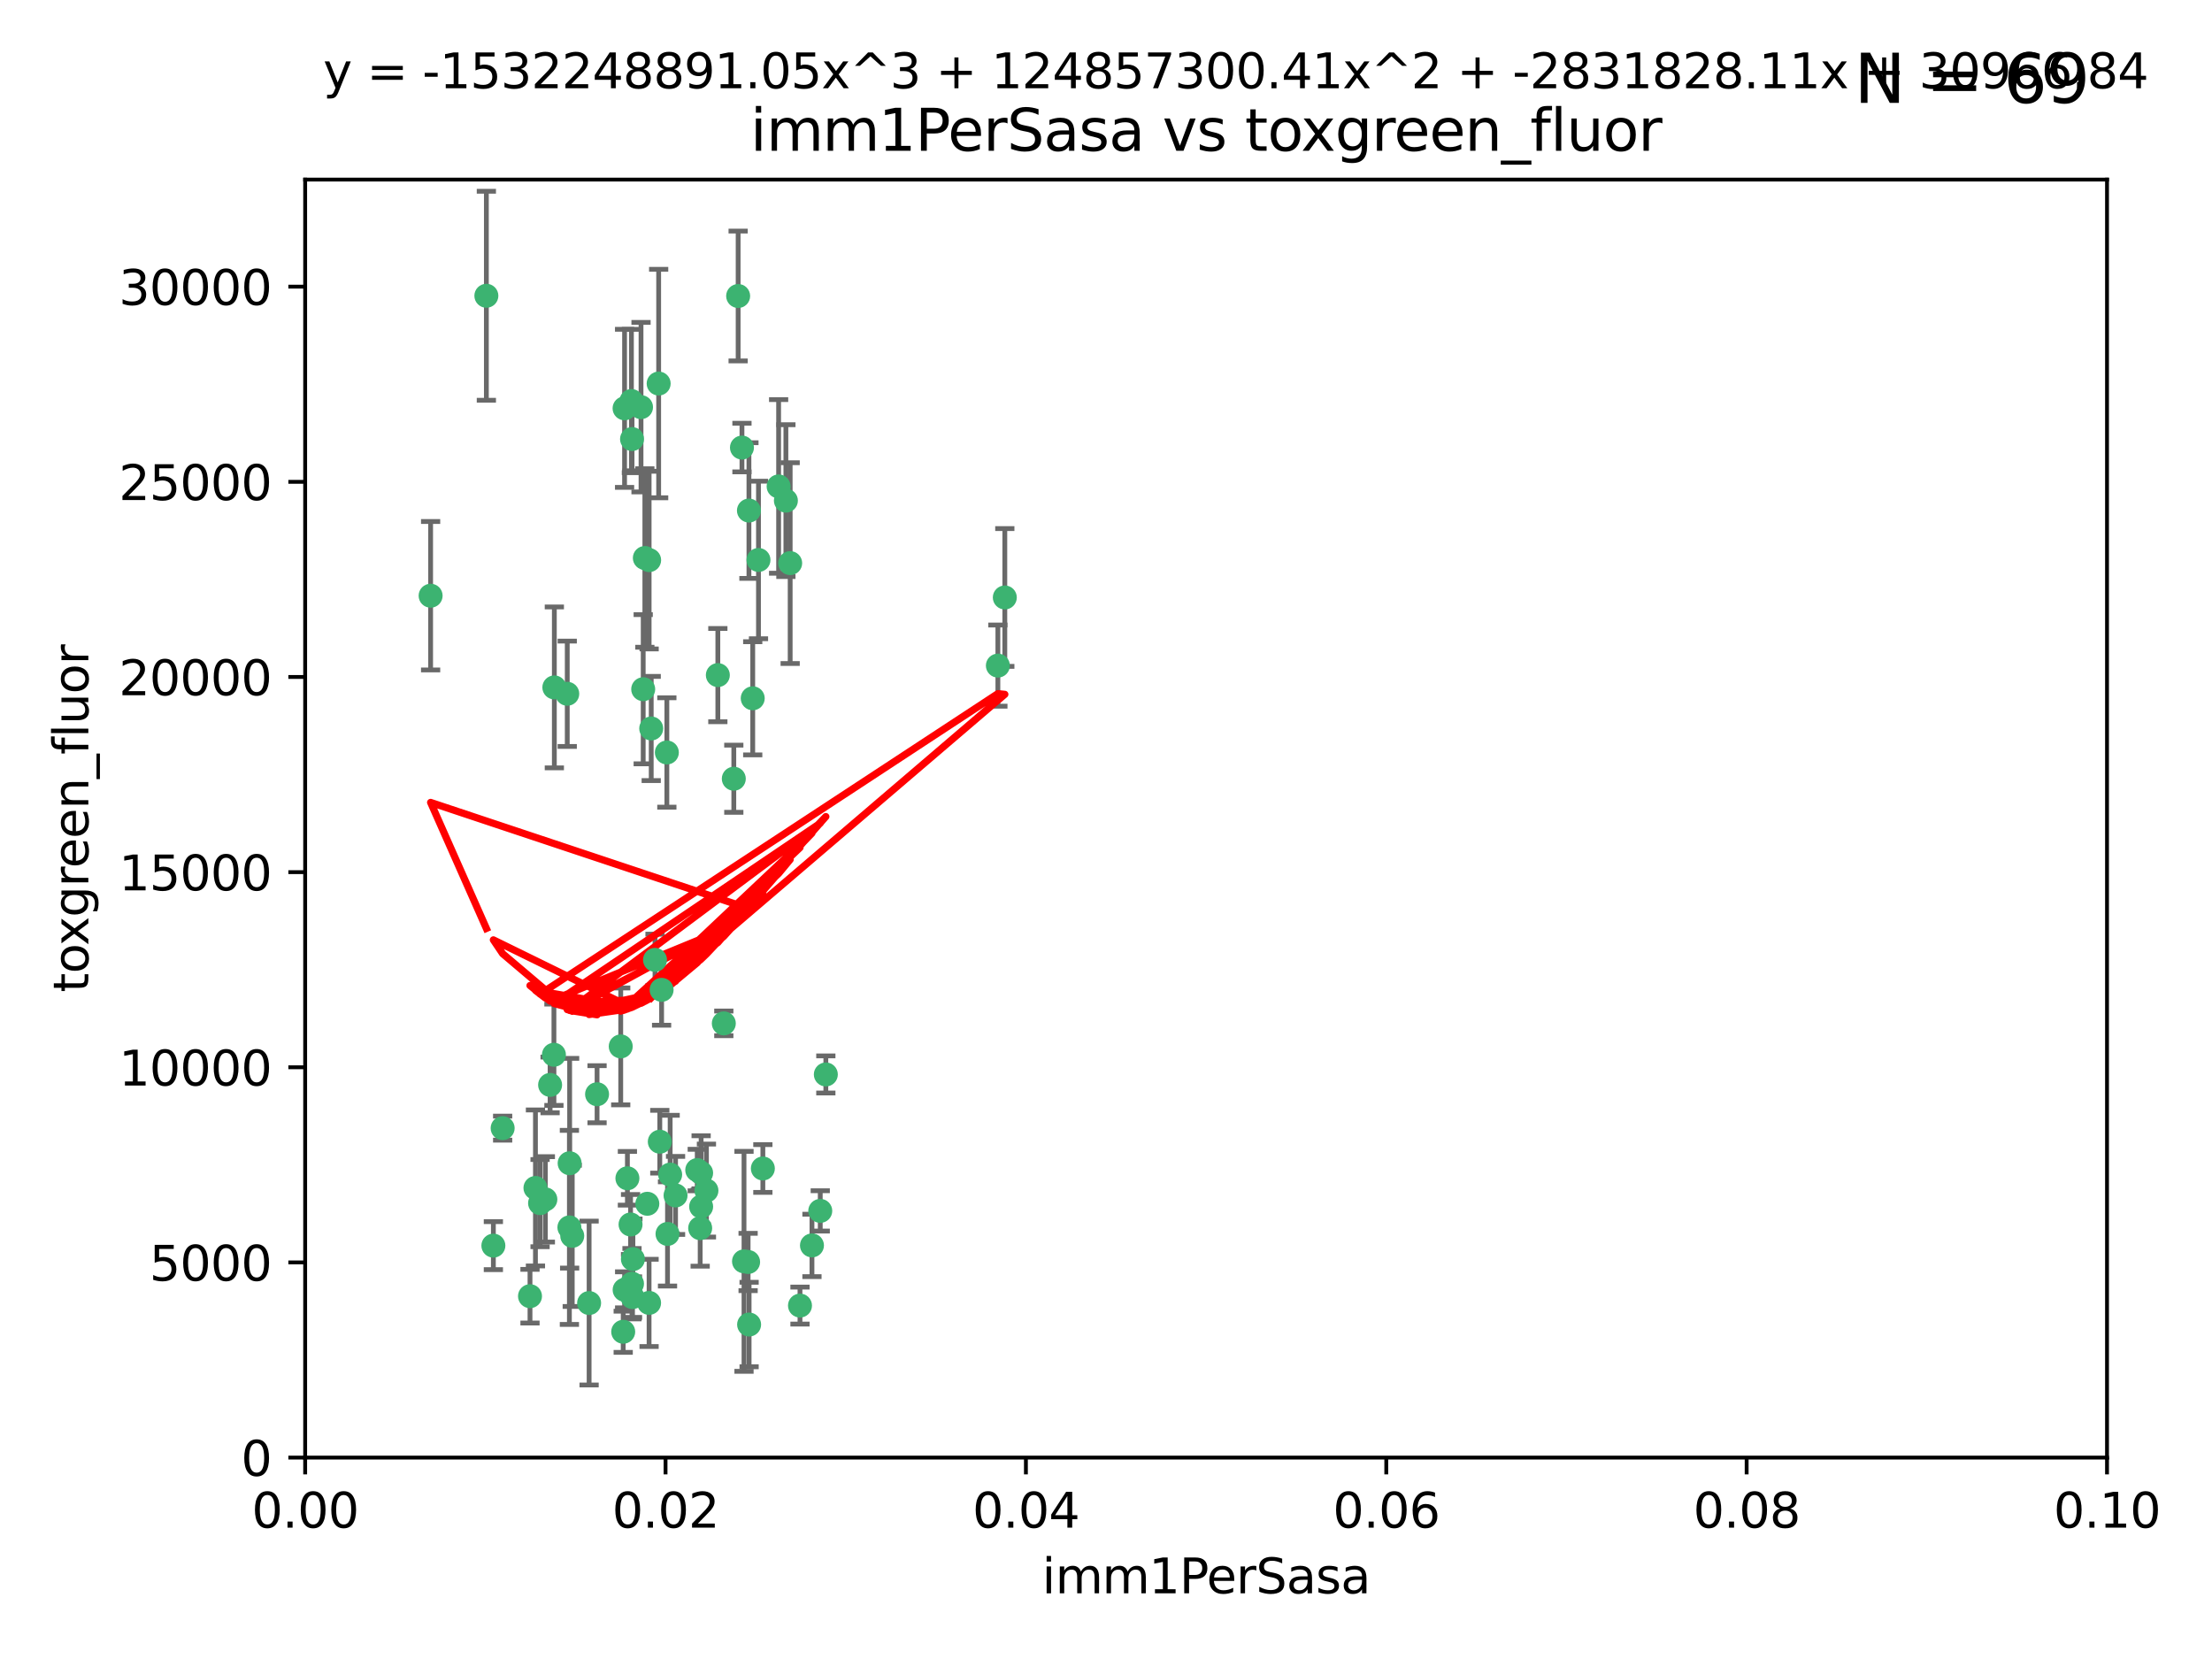 <?xml version="1.0" encoding="utf-8" standalone="no"?>
<!DOCTYPE svg PUBLIC "-//W3C//DTD SVG 1.1//EN"
  "http://www.w3.org/Graphics/SVG/1.1/DTD/svg11.dtd">
<svg xmlns:xlink="http://www.w3.org/1999/xlink" width="460.8pt" height="345.6pt" viewBox="0 0 460.8 345.6" xmlns="http://www.w3.org/2000/svg" version="1.1">
 <defs>
  <style type="text/css">*{stroke-linejoin: round; stroke-linecap: butt}</style>
 </defs>
 <g id="figure_1">
  <g id="patch_1">
   <path d="M 0 345.6 
L 460.8 345.6 
L 460.8 0 
L 0 0 
z
" style="fill: #ffffff"/>
  </g>
  <g id="axes_1">
   <g id="patch_2">
    <path d="M 63.571 303.64 
L 438.93 303.64 
L 438.93 37.411 
L 63.571 37.411 
z
" style="fill: #ffffff"/>
   </g>
   <g id="PathCollection_1">
    <defs>
     <path id="m5645e6adfb" d="M 0 1.118 
C 0.297 1.118 0.581 1 0.791 0.791 
C 1 0.581 1.118 0.297 1.118 0 
C 1.118 -0.297 1 -0.581 0.791 -0.791 
C 0.581 -1 0.297 -1.118 0 -1.118 
C -0.297 -1.118 -0.581 -1 -0.791 -0.791 
C -1 -0.581 -1.118 -0.297 -1.118 0 
C -1.118 0.297 -1 0.581 -0.791 0.791 
C -0.581 1 -0.297 1.118 0 1.118 
z
" style="stroke: #3cb371"/>
    </defs>
    <g clip-path="url(#p0ed02b8e60)">
     <use xlink:href="#m5645e6adfb" x="101.319" y="61.614" style="fill: #3cb371; stroke: #3cb371"/>
     <use xlink:href="#m5645e6adfb" x="89.706" y="124.1" style="fill: #3cb371; stroke: #3cb371"/>
     <use xlink:href="#m5645e6adfb" x="156.017" y="106.358" style="fill: #3cb371; stroke: #3cb371"/>
     <use xlink:href="#m5645e6adfb" x="137.211" y="79.9" style="fill: #3cb371; stroke: #3cb371"/>
     <use xlink:href="#m5645e6adfb" x="169.147" y="259.442" style="fill: #3cb371; stroke: #3cb371"/>
     <use xlink:href="#m5645e6adfb" x="130.11" y="85.062" style="fill: #3cb371; stroke: #3cb371"/>
     <use xlink:href="#m5645e6adfb" x="149.54" y="140.634" style="fill: #3cb371; stroke: #3cb371"/>
     <use xlink:href="#m5645e6adfb" x="164.607" y="117.306" style="fill: #3cb371; stroke: #3cb371"/>
     <use xlink:href="#m5645e6adfb" x="162.201" y="101.33" style="fill: #3cb371; stroke: #3cb371"/>
     <use xlink:href="#m5645e6adfb" x="133.991" y="143.574" style="fill: #3cb371; stroke: #3cb371"/>
     <use xlink:href="#m5645e6adfb" x="133.537" y="84.817" style="fill: #3cb371; stroke: #3cb371"/>
     <use xlink:href="#m5645e6adfb" x="135.226" y="116.682" style="fill: #3cb371; stroke: #3cb371"/>
     <use xlink:href="#m5645e6adfb" x="131.665" y="91.463" style="fill: #3cb371; stroke: #3cb371"/>
     <use xlink:href="#m5645e6adfb" x="131.536" y="83.54" style="fill: #3cb371; stroke: #3cb371"/>
     <use xlink:href="#m5645e6adfb" x="102.779" y="259.488" style="fill: #3cb371; stroke: #3cb371"/>
     <use xlink:href="#m5645e6adfb" x="104.711" y="235.012" style="fill: #3cb371; stroke: #3cb371"/>
     <use xlink:href="#m5645e6adfb" x="118.666" y="242.324" style="fill: #3cb371; stroke: #3cb371"/>
     <use xlink:href="#m5645e6adfb" x="154.563" y="93.237" style="fill: #3cb371; stroke: #3cb371"/>
     <use xlink:href="#m5645e6adfb" x="158.007" y="116.65" style="fill: #3cb371; stroke: #3cb371"/>
     <use xlink:href="#m5645e6adfb" x="153.769" y="61.664" style="fill: #3cb371; stroke: #3cb371"/>
     <use xlink:href="#m5645e6adfb" x="118.169" y="144.527" style="fill: #3cb371; stroke: #3cb371"/>
     <use xlink:href="#m5645e6adfb" x="136.451" y="199.958" style="fill: #3cb371; stroke: #3cb371"/>
     <use xlink:href="#m5645e6adfb" x="146.058" y="244.349" style="fill: #3cb371; stroke: #3cb371"/>
     <use xlink:href="#m5645e6adfb" x="163.716" y="104.293" style="fill: #3cb371; stroke: #3cb371"/>
     <use xlink:href="#m5645e6adfb" x="138.918" y="156.754" style="fill: #3cb371; stroke: #3cb371"/>
     <use xlink:href="#m5645e6adfb" x="130.121" y="268.694" style="fill: #3cb371; stroke: #3cb371"/>
     <use xlink:href="#m5645e6adfb" x="112.506" y="250.635" style="fill: #3cb371; stroke: #3cb371"/>
     <use xlink:href="#m5645e6adfb" x="207.877" y="138.657" style="fill: #3cb371; stroke: #3cb371"/>
     <use xlink:href="#m5645e6adfb" x="209.321" y="124.464" style="fill: #3cb371; stroke: #3cb371"/>
     <use xlink:href="#m5645e6adfb" x="134.851" y="250.767" style="fill: #3cb371; stroke: #3cb371"/>
     <use xlink:href="#m5645e6adfb" x="119.208" y="257.451" style="fill: #3cb371; stroke: #3cb371"/>
     <use xlink:href="#m5645e6adfb" x="137.448" y="237.838" style="fill: #3cb371; stroke: #3cb371"/>
     <use xlink:href="#m5645e6adfb" x="155.845" y="262.896" style="fill: #3cb371; stroke: #3cb371"/>
     <use xlink:href="#m5645e6adfb" x="152.865" y="162.223" style="fill: #3cb371; stroke: #3cb371"/>
     <use xlink:href="#m5645e6adfb" x="114.597" y="226.007" style="fill: #3cb371; stroke: #3cb371"/>
     <use xlink:href="#m5645e6adfb" x="110.41" y="270.018" style="fill: #3cb371; stroke: #3cb371"/>
     <use xlink:href="#m5645e6adfb" x="113.608" y="249.848" style="fill: #3cb371; stroke: #3cb371"/>
     <use xlink:href="#m5645e6adfb" x="111.545" y="247.472" style="fill: #3cb371; stroke: #3cb371"/>
     <use xlink:href="#m5645e6adfb" x="131.656" y="267.417" style="fill: #3cb371; stroke: #3cb371"/>
     <use xlink:href="#m5645e6adfb" x="131.847" y="262.293" style="fill: #3cb371; stroke: #3cb371"/>
     <use xlink:href="#m5645e6adfb" x="129.825" y="277.431" style="fill: #3cb371; stroke: #3cb371"/>
     <use xlink:href="#m5645e6adfb" x="140.729" y="249.032" style="fill: #3cb371; stroke: #3cb371"/>
     <use xlink:href="#m5645e6adfb" x="131.762" y="270.21" style="fill: #3cb371; stroke: #3cb371"/>
     <use xlink:href="#m5645e6adfb" x="166.652" y="271.976" style="fill: #3cb371; stroke: #3cb371"/>
     <use xlink:href="#m5645e6adfb" x="129.308" y="217.987" style="fill: #3cb371; stroke: #3cb371"/>
     <use xlink:href="#m5645e6adfb" x="154.991" y="262.761" style="fill: #3cb371; stroke: #3cb371"/>
     <use xlink:href="#m5645e6adfb" x="147.163" y="248.016" style="fill: #3cb371; stroke: #3cb371"/>
     <use xlink:href="#m5645e6adfb" x="146.06" y="251.36" style="fill: #3cb371; stroke: #3cb371"/>
     <use xlink:href="#m5645e6adfb" x="156.053" y="275.924" style="fill: #3cb371; stroke: #3cb371"/>
     <use xlink:href="#m5645e6adfb" x="150.784" y="213.19" style="fill: #3cb371; stroke: #3cb371"/>
     <use xlink:href="#m5645e6adfb" x="137.823" y="206.203" style="fill: #3cb371; stroke: #3cb371"/>
     <use xlink:href="#m5645e6adfb" x="156.807" y="145.468" style="fill: #3cb371; stroke: #3cb371"/>
     <use xlink:href="#m5645e6adfb" x="145.859" y="255.847" style="fill: #3cb371; stroke: #3cb371"/>
     <use xlink:href="#m5645e6adfb" x="130.7" y="245.459" style="fill: #3cb371; stroke: #3cb371"/>
     <use xlink:href="#m5645e6adfb" x="122.722" y="271.445" style="fill: #3cb371; stroke: #3cb371"/>
     <use xlink:href="#m5645e6adfb" x="131.356" y="255.08" style="fill: #3cb371; stroke: #3cb371"/>
     <use xlink:href="#m5645e6adfb" x="115.394" y="219.726" style="fill: #3cb371; stroke: #3cb371"/>
     <use xlink:href="#m5645e6adfb" x="170.874" y="252.249" style="fill: #3cb371; stroke: #3cb371"/>
     <use xlink:href="#m5645e6adfb" x="118.616" y="255.69" style="fill: #3cb371; stroke: #3cb371"/>
     <use xlink:href="#m5645e6adfb" x="124.379" y="227.947" style="fill: #3cb371; stroke: #3cb371"/>
     <use xlink:href="#m5645e6adfb" x="115.48" y="143.2" style="fill: #3cb371; stroke: #3cb371"/>
     <use xlink:href="#m5645e6adfb" x="135.215" y="271.416" style="fill: #3cb371; stroke: #3cb371"/>
     <use xlink:href="#m5645e6adfb" x="134.334" y="116.24" style="fill: #3cb371; stroke: #3cb371"/>
     <use xlink:href="#m5645e6adfb" x="139.056" y="257.051" style="fill: #3cb371; stroke: #3cb371"/>
     <use xlink:href="#m5645e6adfb" x="158.917" y="243.416" style="fill: #3cb371; stroke: #3cb371"/>
     <use xlink:href="#m5645e6adfb" x="139.605" y="244.691" style="fill: #3cb371; stroke: #3cb371"/>
     <use xlink:href="#m5645e6adfb" x="145.249" y="243.742" style="fill: #3cb371; stroke: #3cb371"/>
     <use xlink:href="#m5645e6adfb" x="172.037" y="223.827" style="fill: #3cb371; stroke: #3cb371"/>
     <use xlink:href="#m5645e6adfb" x="135.66" y="151.755" style="fill: #3cb371; stroke: #3cb371"/>
    </g>
   </g>
   <g id="matplotlib.axis_1">
    <g id="xtick_1">
     <g id="line2d_1">
      <defs>
       <path id="m9cf434b387" d="M 0 0 
L 0 3.5 
" style="stroke: #000000; stroke-width: 0.8"/>
      </defs>
      <g>
       <use xlink:href="#m9cf434b387" x="63.571" y="303.64" style="stroke: #000000; stroke-width: 0.8"/>
      </g>
     </g>
     <g id="text_1">
      <!-- 0.00 -->
      <g transform="translate(52.438 318.238)scale(0.1 -0.1)">
       <defs>
        <path id="DejaVuSans-30" d="M 2034 4250 
Q 1547 4250 1301 3770 
Q 1056 3291 1056 2328 
Q 1056 1369 1301 889 
Q 1547 409 2034 409 
Q 2525 409 2770 889 
Q 3016 1369 3016 2328 
Q 3016 3291 2770 3770 
Q 2525 4250 2034 4250 
z
M 2034 4750 
Q 2819 4750 3233 4129 
Q 3647 3509 3647 2328 
Q 3647 1150 3233 529 
Q 2819 -91 2034 -91 
Q 1250 -91 836 529 
Q 422 1150 422 2328 
Q 422 3509 836 4129 
Q 1250 4750 2034 4750 
z
" transform="scale(0.016)"/>
        <path id="DejaVuSans-2e" d="M 684 794 
L 1344 794 
L 1344 0 
L 684 0 
L 684 794 
z
" transform="scale(0.016)"/>
       </defs>
       <use xlink:href="#DejaVuSans-30"/>
       <use xlink:href="#DejaVuSans-2e" x="63.623"/>
       <use xlink:href="#DejaVuSans-30" x="95.41"/>
       <use xlink:href="#DejaVuSans-30" x="159.033"/>
      </g>
     </g>
    </g>
    <g id="xtick_2">
     <g id="line2d_2">
      <g>
       <use xlink:href="#m9cf434b387" x="138.643" y="303.64" style="stroke: #000000; stroke-width: 0.8"/>
      </g>
     </g>
     <g id="text_2">
      <!-- 0.02 -->
      <g transform="translate(127.51 318.238)scale(0.1 -0.1)">
       <defs>
        <path id="DejaVuSans-32" d="M 1228 531 
L 3431 531 
L 3431 0 
L 469 0 
L 469 531 
Q 828 903 1448 1529 
Q 2069 2156 2228 2338 
Q 2531 2678 2651 2914 
Q 2772 3150 2772 3378 
Q 2772 3750 2511 3984 
Q 2250 4219 1831 4219 
Q 1534 4219 1204 4116 
Q 875 4013 500 3803 
L 500 4441 
Q 881 4594 1212 4672 
Q 1544 4750 1819 4750 
Q 2544 4750 2975 4387 
Q 3406 4025 3406 3419 
Q 3406 3131 3298 2873 
Q 3191 2616 2906 2266 
Q 2828 2175 2409 1742 
Q 1991 1309 1228 531 
z
" transform="scale(0.016)"/>
       </defs>
       <use xlink:href="#DejaVuSans-30"/>
       <use xlink:href="#DejaVuSans-2e" x="63.623"/>
       <use xlink:href="#DejaVuSans-30" x="95.41"/>
       <use xlink:href="#DejaVuSans-32" x="159.033"/>
      </g>
     </g>
    </g>
    <g id="xtick_3">
     <g id="line2d_3">
      <g>
       <use xlink:href="#m9cf434b387" x="213.715" y="303.64" style="stroke: #000000; stroke-width: 0.8"/>
      </g>
     </g>
     <g id="text_3">
      <!-- 0.04 -->
      <g transform="translate(202.582 318.238)scale(0.1 -0.1)">
       <defs>
        <path id="DejaVuSans-34" d="M 2419 4116 
L 825 1625 
L 2419 1625 
L 2419 4116 
z
M 2253 4666 
L 3047 4666 
L 3047 1625 
L 3713 1625 
L 3713 1100 
L 3047 1100 
L 3047 0 
L 2419 0 
L 2419 1100 
L 313 1100 
L 313 1709 
L 2253 4666 
z
" transform="scale(0.016)"/>
       </defs>
       <use xlink:href="#DejaVuSans-30"/>
       <use xlink:href="#DejaVuSans-2e" x="63.623"/>
       <use xlink:href="#DejaVuSans-30" x="95.41"/>
       <use xlink:href="#DejaVuSans-34" x="159.033"/>
      </g>
     </g>
    </g>
    <g id="xtick_4">
     <g id="line2d_4">
      <g>
       <use xlink:href="#m9cf434b387" x="288.786" y="303.64" style="stroke: #000000; stroke-width: 0.8"/>
      </g>
     </g>
     <g id="text_4">
      <!-- 0.06 -->
      <g transform="translate(277.654 318.238)scale(0.1 -0.1)">
       <defs>
        <path id="DejaVuSans-36" d="M 2113 2584 
Q 1688 2584 1439 2293 
Q 1191 2003 1191 1497 
Q 1191 994 1439 701 
Q 1688 409 2113 409 
Q 2538 409 2786 701 
Q 3034 994 3034 1497 
Q 3034 2003 2786 2293 
Q 2538 2584 2113 2584 
z
M 3366 4563 
L 3366 3988 
Q 3128 4100 2886 4159 
Q 2644 4219 2406 4219 
Q 1781 4219 1451 3797 
Q 1122 3375 1075 2522 
Q 1259 2794 1537 2939 
Q 1816 3084 2150 3084 
Q 2853 3084 3261 2657 
Q 3669 2231 3669 1497 
Q 3669 778 3244 343 
Q 2819 -91 2113 -91 
Q 1303 -91 875 529 
Q 447 1150 447 2328 
Q 447 3434 972 4092 
Q 1497 4750 2381 4750 
Q 2619 4750 2861 4703 
Q 3103 4656 3366 4563 
z
" transform="scale(0.016)"/>
       </defs>
       <use xlink:href="#DejaVuSans-30"/>
       <use xlink:href="#DejaVuSans-2e" x="63.623"/>
       <use xlink:href="#DejaVuSans-30" x="95.41"/>
       <use xlink:href="#DejaVuSans-36" x="159.033"/>
      </g>
     </g>
    </g>
    <g id="xtick_5">
     <g id="line2d_5">
      <g>
       <use xlink:href="#m9cf434b387" x="363.858" y="303.64" style="stroke: #000000; stroke-width: 0.8"/>
      </g>
     </g>
     <g id="text_5">
      <!-- 0.08 -->
      <g transform="translate(352.725 318.238)scale(0.1 -0.1)">
       <defs>
        <path id="DejaVuSans-38" d="M 2034 2216 
Q 1584 2216 1326 1975 
Q 1069 1734 1069 1313 
Q 1069 891 1326 650 
Q 1584 409 2034 409 
Q 2484 409 2743 651 
Q 3003 894 3003 1313 
Q 3003 1734 2745 1975 
Q 2488 2216 2034 2216 
z
M 1403 2484 
Q 997 2584 770 2862 
Q 544 3141 544 3541 
Q 544 4100 942 4425 
Q 1341 4750 2034 4750 
Q 2731 4750 3128 4425 
Q 3525 4100 3525 3541 
Q 3525 3141 3298 2862 
Q 3072 2584 2669 2484 
Q 3125 2378 3379 2068 
Q 3634 1759 3634 1313 
Q 3634 634 3220 271 
Q 2806 -91 2034 -91 
Q 1263 -91 848 271 
Q 434 634 434 1313 
Q 434 1759 690 2068 
Q 947 2378 1403 2484 
z
M 1172 3481 
Q 1172 3119 1398 2916 
Q 1625 2713 2034 2713 
Q 2441 2713 2670 2916 
Q 2900 3119 2900 3481 
Q 2900 3844 2670 4047 
Q 2441 4250 2034 4250 
Q 1625 4250 1398 4047 
Q 1172 3844 1172 3481 
z
" transform="scale(0.016)"/>
       </defs>
       <use xlink:href="#DejaVuSans-30"/>
       <use xlink:href="#DejaVuSans-2e" x="63.623"/>
       <use xlink:href="#DejaVuSans-30" x="95.41"/>
       <use xlink:href="#DejaVuSans-38" x="159.033"/>
      </g>
     </g>
    </g>
    <g id="xtick_6">
     <g id="line2d_6">
      <g>
       <use xlink:href="#m9cf434b387" x="438.93" y="303.64" style="stroke: #000000; stroke-width: 0.8"/>
      </g>
     </g>
     <g id="text_6">
      <!-- 0.10 -->
      <g transform="translate(427.797 318.238)scale(0.1 -0.1)">
       <defs>
        <path id="DejaVuSans-31" d="M 794 531 
L 1825 531 
L 1825 4091 
L 703 3866 
L 703 4441 
L 1819 4666 
L 2450 4666 
L 2450 531 
L 3481 531 
L 3481 0 
L 794 0 
L 794 531 
z
" transform="scale(0.016)"/>
       </defs>
       <use xlink:href="#DejaVuSans-30"/>
       <use xlink:href="#DejaVuSans-2e" x="63.623"/>
       <use xlink:href="#DejaVuSans-31" x="95.41"/>
       <use xlink:href="#DejaVuSans-30" x="159.033"/>
      </g>
     </g>
    </g>
    <g id="text_7">
     <!-- imm1PerSasa -->
     <g transform="translate(217.067 331.917)scale(0.1 -0.1)">
      <defs>
       <path id="DejaVuSans-69" d="M 603 3500 
L 1178 3500 
L 1178 0 
L 603 0 
L 603 3500 
z
M 603 4863 
L 1178 4863 
L 1178 4134 
L 603 4134 
L 603 4863 
z
" transform="scale(0.016)"/>
       <path id="DejaVuSans-6d" d="M 3328 2828 
Q 3544 3216 3844 3400 
Q 4144 3584 4550 3584 
Q 5097 3584 5394 3201 
Q 5691 2819 5691 2113 
L 5691 0 
L 5113 0 
L 5113 2094 
Q 5113 2597 4934 2840 
Q 4756 3084 4391 3084 
Q 3944 3084 3684 2787 
Q 3425 2491 3425 1978 
L 3425 0 
L 2847 0 
L 2847 2094 
Q 2847 2600 2669 2842 
Q 2491 3084 2119 3084 
Q 1678 3084 1418 2786 
Q 1159 2488 1159 1978 
L 1159 0 
L 581 0 
L 581 3500 
L 1159 3500 
L 1159 2956 
Q 1356 3278 1631 3431 
Q 1906 3584 2284 3584 
Q 2666 3584 2933 3390 
Q 3200 3197 3328 2828 
z
" transform="scale(0.016)"/>
       <path id="DejaVuSans-50" d="M 1259 4147 
L 1259 2394 
L 2053 2394 
Q 2494 2394 2734 2622 
Q 2975 2850 2975 3272 
Q 2975 3691 2734 3919 
Q 2494 4147 2053 4147 
L 1259 4147 
z
M 628 4666 
L 2053 4666 
Q 2838 4666 3239 4311 
Q 3641 3956 3641 3272 
Q 3641 2581 3239 2228 
Q 2838 1875 2053 1875 
L 1259 1875 
L 1259 0 
L 628 0 
L 628 4666 
z
" transform="scale(0.016)"/>
       <path id="DejaVuSans-65" d="M 3597 1894 
L 3597 1613 
L 953 1613 
Q 991 1019 1311 708 
Q 1631 397 2203 397 
Q 2534 397 2845 478 
Q 3156 559 3463 722 
L 3463 178 
Q 3153 47 2828 -22 
Q 2503 -91 2169 -91 
Q 1331 -91 842 396 
Q 353 884 353 1716 
Q 353 2575 817 3079 
Q 1281 3584 2069 3584 
Q 2775 3584 3186 3129 
Q 3597 2675 3597 1894 
z
M 3022 2063 
Q 3016 2534 2758 2815 
Q 2500 3097 2075 3097 
Q 1594 3097 1305 2825 
Q 1016 2553 972 2059 
L 3022 2063 
z
" transform="scale(0.016)"/>
       <path id="DejaVuSans-72" d="M 2631 2963 
Q 2534 3019 2420 3045 
Q 2306 3072 2169 3072 
Q 1681 3072 1420 2755 
Q 1159 2438 1159 1844 
L 1159 0 
L 581 0 
L 581 3500 
L 1159 3500 
L 1159 2956 
Q 1341 3275 1631 3429 
Q 1922 3584 2338 3584 
Q 2397 3584 2469 3576 
Q 2541 3569 2628 3553 
L 2631 2963 
z
" transform="scale(0.016)"/>
       <path id="DejaVuSans-53" d="M 3425 4513 
L 3425 3897 
Q 3066 4069 2747 4153 
Q 2428 4238 2131 4238 
Q 1616 4238 1336 4038 
Q 1056 3838 1056 3469 
Q 1056 3159 1242 3001 
Q 1428 2844 1947 2747 
L 2328 2669 
Q 3034 2534 3370 2195 
Q 3706 1856 3706 1288 
Q 3706 609 3251 259 
Q 2797 -91 1919 -91 
Q 1588 -91 1214 -16 
Q 841 59 441 206 
L 441 856 
Q 825 641 1194 531 
Q 1563 422 1919 422 
Q 2459 422 2753 634 
Q 3047 847 3047 1241 
Q 3047 1584 2836 1778 
Q 2625 1972 2144 2069 
L 1759 2144 
Q 1053 2284 737 2584 
Q 422 2884 422 3419 
Q 422 4038 858 4394 
Q 1294 4750 2059 4750 
Q 2388 4750 2728 4690 
Q 3069 4631 3425 4513 
z
" transform="scale(0.016)"/>
       <path id="DejaVuSans-61" d="M 2194 1759 
Q 1497 1759 1228 1600 
Q 959 1441 959 1056 
Q 959 750 1161 570 
Q 1363 391 1709 391 
Q 2188 391 2477 730 
Q 2766 1069 2766 1631 
L 2766 1759 
L 2194 1759 
z
M 3341 1997 
L 3341 0 
L 2766 0 
L 2766 531 
Q 2569 213 2275 61 
Q 1981 -91 1556 -91 
Q 1019 -91 701 211 
Q 384 513 384 1019 
Q 384 1609 779 1909 
Q 1175 2209 1959 2209 
L 2766 2209 
L 2766 2266 
Q 2766 2663 2505 2880 
Q 2244 3097 1772 3097 
Q 1472 3097 1187 3025 
Q 903 2953 641 2809 
L 641 3341 
Q 956 3463 1253 3523 
Q 1550 3584 1831 3584 
Q 2591 3584 2966 3190 
Q 3341 2797 3341 1997 
z
" transform="scale(0.016)"/>
       <path id="DejaVuSans-73" d="M 2834 3397 
L 2834 2853 
Q 2591 2978 2328 3040 
Q 2066 3103 1784 3103 
Q 1356 3103 1142 2972 
Q 928 2841 928 2578 
Q 928 2378 1081 2264 
Q 1234 2150 1697 2047 
L 1894 2003 
Q 2506 1872 2764 1633 
Q 3022 1394 3022 966 
Q 3022 478 2636 193 
Q 2250 -91 1575 -91 
Q 1294 -91 989 -36 
Q 684 19 347 128 
L 347 722 
Q 666 556 975 473 
Q 1284 391 1588 391 
Q 1994 391 2212 530 
Q 2431 669 2431 922 
Q 2431 1156 2273 1281 
Q 2116 1406 1581 1522 
L 1381 1569 
Q 847 1681 609 1914 
Q 372 2147 372 2553 
Q 372 3047 722 3315 
Q 1072 3584 1716 3584 
Q 2034 3584 2315 3537 
Q 2597 3491 2834 3397 
z
" transform="scale(0.016)"/>
      </defs>
      <use xlink:href="#DejaVuSans-69"/>
      <use xlink:href="#DejaVuSans-6d" x="27.783"/>
      <use xlink:href="#DejaVuSans-6d" x="125.195"/>
      <use xlink:href="#DejaVuSans-31" x="222.607"/>
      <use xlink:href="#DejaVuSans-50" x="286.23"/>
      <use xlink:href="#DejaVuSans-65" x="342.908"/>
      <use xlink:href="#DejaVuSans-72" x="404.432"/>
      <use xlink:href="#DejaVuSans-53" x="445.545"/>
      <use xlink:href="#DejaVuSans-61" x="509.021"/>
      <use xlink:href="#DejaVuSans-73" x="570.301"/>
      <use xlink:href="#DejaVuSans-61" x="622.4"/>
     </g>
    </g>
   </g>
   <g id="matplotlib.axis_2">
    <g id="ytick_1">
     <g id="line2d_7">
      <defs>
       <path id="mafae1b6db8" d="M 0 0 
L -3.5 0 
" style="stroke: #000000; stroke-width: 0.8"/>
      </defs>
      <g>
       <use xlink:href="#mafae1b6db8" x="63.571" y="303.64" style="stroke: #000000; stroke-width: 0.8"/>
      </g>
     </g>
     <g id="text_8">
      <!-- 0 -->
      <g transform="translate(50.209 307.439)scale(0.1 -0.1)">
       <use xlink:href="#DejaVuSans-30"/>
      </g>
     </g>
    </g>
    <g id="ytick_2">
     <g id="line2d_8">
      <g>
       <use xlink:href="#mafae1b6db8" x="63.571" y="262.986" style="stroke: #000000; stroke-width: 0.8"/>
      </g>
     </g>
     <g id="text_9">
      <!-- 5000 -->
      <g transform="translate(31.121 266.786)scale(0.1 -0.1)">
       <defs>
        <path id="DejaVuSans-35" d="M 691 4666 
L 3169 4666 
L 3169 4134 
L 1269 4134 
L 1269 2991 
Q 1406 3038 1543 3061 
Q 1681 3084 1819 3084 
Q 2600 3084 3056 2656 
Q 3513 2228 3513 1497 
Q 3513 744 3044 326 
Q 2575 -91 1722 -91 
Q 1428 -91 1123 -41 
Q 819 9 494 109 
L 494 744 
Q 775 591 1075 516 
Q 1375 441 1709 441 
Q 2250 441 2565 725 
Q 2881 1009 2881 1497 
Q 2881 1984 2565 2268 
Q 2250 2553 1709 2553 
Q 1456 2553 1204 2497 
Q 953 2441 691 2322 
L 691 4666 
z
" transform="scale(0.016)"/>
       </defs>
       <use xlink:href="#DejaVuSans-35"/>
       <use xlink:href="#DejaVuSans-30" x="63.623"/>
       <use xlink:href="#DejaVuSans-30" x="127.246"/>
       <use xlink:href="#DejaVuSans-30" x="190.869"/>
      </g>
     </g>
    </g>
    <g id="ytick_3">
     <g id="line2d_9">
      <g>
       <use xlink:href="#mafae1b6db8" x="63.571" y="222.333" style="stroke: #000000; stroke-width: 0.8"/>
      </g>
     </g>
     <g id="text_10">
      <!-- 10000 -->
      <g transform="translate(24.759 226.132)scale(0.1 -0.1)">
       <use xlink:href="#DejaVuSans-31"/>
       <use xlink:href="#DejaVuSans-30" x="63.623"/>
       <use xlink:href="#DejaVuSans-30" x="127.246"/>
       <use xlink:href="#DejaVuSans-30" x="190.869"/>
       <use xlink:href="#DejaVuSans-30" x="254.492"/>
      </g>
     </g>
    </g>
    <g id="ytick_4">
     <g id="line2d_10">
      <g>
       <use xlink:href="#mafae1b6db8" x="63.571" y="181.679" style="stroke: #000000; stroke-width: 0.8"/>
      </g>
     </g>
     <g id="text_11">
      <!-- 15000 -->
      <g transform="translate(24.759 185.478)scale(0.1 -0.1)">
       <use xlink:href="#DejaVuSans-31"/>
       <use xlink:href="#DejaVuSans-35" x="63.623"/>
       <use xlink:href="#DejaVuSans-30" x="127.246"/>
       <use xlink:href="#DejaVuSans-30" x="190.869"/>
       <use xlink:href="#DejaVuSans-30" x="254.492"/>
      </g>
     </g>
    </g>
    <g id="ytick_5">
     <g id="line2d_11">
      <g>
       <use xlink:href="#mafae1b6db8" x="63.571" y="141.026" style="stroke: #000000; stroke-width: 0.8"/>
      </g>
     </g>
     <g id="text_12">
      <!-- 20000 -->
      <g transform="translate(24.759 144.825)scale(0.1 -0.1)">
       <use xlink:href="#DejaVuSans-32"/>
       <use xlink:href="#DejaVuSans-30" x="63.623"/>
       <use xlink:href="#DejaVuSans-30" x="127.246"/>
       <use xlink:href="#DejaVuSans-30" x="190.869"/>
       <use xlink:href="#DejaVuSans-30" x="254.492"/>
      </g>
     </g>
    </g>
    <g id="ytick_6">
     <g id="line2d_12">
      <g>
       <use xlink:href="#mafae1b6db8" x="63.571" y="100.372" style="stroke: #000000; stroke-width: 0.8"/>
      </g>
     </g>
     <g id="text_13">
      <!-- 25000 -->
      <g transform="translate(24.759 104.171)scale(0.1 -0.1)">
       <use xlink:href="#DejaVuSans-32"/>
       <use xlink:href="#DejaVuSans-35" x="63.623"/>
       <use xlink:href="#DejaVuSans-30" x="127.246"/>
       <use xlink:href="#DejaVuSans-30" x="190.869"/>
       <use xlink:href="#DejaVuSans-30" x="254.492"/>
      </g>
     </g>
    </g>
    <g id="ytick_7">
     <g id="line2d_13">
      <g>
       <use xlink:href="#mafae1b6db8" x="63.571" y="59.718" style="stroke: #000000; stroke-width: 0.8"/>
      </g>
     </g>
     <g id="text_14">
      <!-- 30000 -->
      <g transform="translate(24.759 63.518)scale(0.1 -0.1)">
       <defs>
        <path id="DejaVuSans-33" d="M 2597 2516 
Q 3050 2419 3304 2112 
Q 3559 1806 3559 1356 
Q 3559 666 3084 287 
Q 2609 -91 1734 -91 
Q 1441 -91 1130 -33 
Q 819 25 488 141 
L 488 750 
Q 750 597 1062 519 
Q 1375 441 1716 441 
Q 2309 441 2620 675 
Q 2931 909 2931 1356 
Q 2931 1769 2642 2001 
Q 2353 2234 1838 2234 
L 1294 2234 
L 1294 2753 
L 1863 2753 
Q 2328 2753 2575 2939 
Q 2822 3125 2822 3475 
Q 2822 3834 2567 4026 
Q 2313 4219 1838 4219 
Q 1578 4219 1281 4162 
Q 984 4106 628 3988 
L 628 4550 
Q 988 4650 1302 4700 
Q 1616 4750 1894 4750 
Q 2613 4750 3031 4423 
Q 3450 4097 3450 3541 
Q 3450 3153 3228 2886 
Q 3006 2619 2597 2516 
z
" transform="scale(0.016)"/>
       </defs>
       <use xlink:href="#DejaVuSans-33"/>
       <use xlink:href="#DejaVuSans-30" x="63.623"/>
       <use xlink:href="#DejaVuSans-30" x="127.246"/>
       <use xlink:href="#DejaVuSans-30" x="190.869"/>
       <use xlink:href="#DejaVuSans-30" x="254.492"/>
      </g>
     </g>
    </g>
    <g id="text_15">
     <!-- toxgreen_fluor -->
     <g transform="translate(18.401 206.72)rotate(-90)scale(0.1 -0.1)">
      <defs>
       <path id="DejaVuSans-74" d="M 1172 4494 
L 1172 3500 
L 2356 3500 
L 2356 3053 
L 1172 3053 
L 1172 1153 
Q 1172 725 1289 603 
Q 1406 481 1766 481 
L 2356 481 
L 2356 0 
L 1766 0 
Q 1100 0 847 248 
Q 594 497 594 1153 
L 594 3053 
L 172 3053 
L 172 3500 
L 594 3500 
L 594 4494 
L 1172 4494 
z
" transform="scale(0.016)"/>
       <path id="DejaVuSans-6f" d="M 1959 3097 
Q 1497 3097 1228 2736 
Q 959 2375 959 1747 
Q 959 1119 1226 758 
Q 1494 397 1959 397 
Q 2419 397 2687 759 
Q 2956 1122 2956 1747 
Q 2956 2369 2687 2733 
Q 2419 3097 1959 3097 
z
M 1959 3584 
Q 2709 3584 3137 3096 
Q 3566 2609 3566 1747 
Q 3566 888 3137 398 
Q 2709 -91 1959 -91 
Q 1206 -91 779 398 
Q 353 888 353 1747 
Q 353 2609 779 3096 
Q 1206 3584 1959 3584 
z
" transform="scale(0.016)"/>
       <path id="DejaVuSans-78" d="M 3513 3500 
L 2247 1797 
L 3578 0 
L 2900 0 
L 1881 1375 
L 863 0 
L 184 0 
L 1544 1831 
L 300 3500 
L 978 3500 
L 1906 2253 
L 2834 3500 
L 3513 3500 
z
" transform="scale(0.016)"/>
       <path id="DejaVuSans-67" d="M 2906 1791 
Q 2906 2416 2648 2759 
Q 2391 3103 1925 3103 
Q 1463 3103 1205 2759 
Q 947 2416 947 1791 
Q 947 1169 1205 825 
Q 1463 481 1925 481 
Q 2391 481 2648 825 
Q 2906 1169 2906 1791 
z
M 3481 434 
Q 3481 -459 3084 -895 
Q 2688 -1331 1869 -1331 
Q 1566 -1331 1297 -1286 
Q 1028 -1241 775 -1147 
L 775 -588 
Q 1028 -725 1275 -790 
Q 1522 -856 1778 -856 
Q 2344 -856 2625 -561 
Q 2906 -266 2906 331 
L 2906 616 
Q 2728 306 2450 153 
Q 2172 0 1784 0 
Q 1141 0 747 490 
Q 353 981 353 1791 
Q 353 2603 747 3093 
Q 1141 3584 1784 3584 
Q 2172 3584 2450 3431 
Q 2728 3278 2906 2969 
L 2906 3500 
L 3481 3500 
L 3481 434 
z
" transform="scale(0.016)"/>
       <path id="DejaVuSans-6e" d="M 3513 2113 
L 3513 0 
L 2938 0 
L 2938 2094 
Q 2938 2591 2744 2837 
Q 2550 3084 2163 3084 
Q 1697 3084 1428 2787 
Q 1159 2491 1159 1978 
L 1159 0 
L 581 0 
L 581 3500 
L 1159 3500 
L 1159 2956 
Q 1366 3272 1645 3428 
Q 1925 3584 2291 3584 
Q 2894 3584 3203 3211 
Q 3513 2838 3513 2113 
z
" transform="scale(0.016)"/>
       <path id="DejaVuSans-5f" d="M 3263 -1063 
L 3263 -1509 
L -63 -1509 
L -63 -1063 
L 3263 -1063 
z
" transform="scale(0.016)"/>
       <path id="DejaVuSans-66" d="M 2375 4863 
L 2375 4384 
L 1825 4384 
Q 1516 4384 1395 4259 
Q 1275 4134 1275 3809 
L 1275 3500 
L 2222 3500 
L 2222 3053 
L 1275 3053 
L 1275 0 
L 697 0 
L 697 3053 
L 147 3053 
L 147 3500 
L 697 3500 
L 697 3744 
Q 697 4328 969 4595 
Q 1241 4863 1831 4863 
L 2375 4863 
z
" transform="scale(0.016)"/>
       <path id="DejaVuSans-6c" d="M 603 4863 
L 1178 4863 
L 1178 0 
L 603 0 
L 603 4863 
z
" transform="scale(0.016)"/>
       <path id="DejaVuSans-75" d="M 544 1381 
L 544 3500 
L 1119 3500 
L 1119 1403 
Q 1119 906 1312 657 
Q 1506 409 1894 409 
Q 2359 409 2629 706 
Q 2900 1003 2900 1516 
L 2900 3500 
L 3475 3500 
L 3475 0 
L 2900 0 
L 2900 538 
Q 2691 219 2414 64 
Q 2138 -91 1772 -91 
Q 1169 -91 856 284 
Q 544 659 544 1381 
z
M 1991 3584 
L 1991 3584 
z
" transform="scale(0.016)"/>
      </defs>
      <use xlink:href="#DejaVuSans-74"/>
      <use xlink:href="#DejaVuSans-6f" x="39.209"/>
      <use xlink:href="#DejaVuSans-78" x="97.266"/>
      <use xlink:href="#DejaVuSans-67" x="156.445"/>
      <use xlink:href="#DejaVuSans-72" x="219.922"/>
      <use xlink:href="#DejaVuSans-65" x="258.785"/>
      <use xlink:href="#DejaVuSans-65" x="320.309"/>
      <use xlink:href="#DejaVuSans-6e" x="381.832"/>
      <use xlink:href="#DejaVuSans-5f" x="445.211"/>
      <use xlink:href="#DejaVuSans-66" x="495.211"/>
      <use xlink:href="#DejaVuSans-6c" x="530.416"/>
      <use xlink:href="#DejaVuSans-75" x="558.199"/>
      <use xlink:href="#DejaVuSans-6f" x="621.578"/>
      <use xlink:href="#DejaVuSans-72" x="682.76"/>
     </g>
    </g>
   </g>
   <g id="LineCollection_1">
    <path d="M 101.319 83.38 
L 101.319 39.848 
" clip-path="url(#p0ed02b8e60)" style="fill: none; stroke: #696969"/>
    <path d="M 89.706 139.562 
L 89.706 108.638 
" clip-path="url(#p0ed02b8e60)" style="fill: none; stroke: #696969"/>
    <path d="M 156.017 120.489 
L 156.017 92.227 
" clip-path="url(#p0ed02b8e60)" style="fill: none; stroke: #696969"/>
    <path d="M 137.211 103.698 
L 137.211 56.102 
" clip-path="url(#p0ed02b8e60)" style="fill: none; stroke: #696969"/>
    <path d="M 169.147 265.941 
L 169.147 252.944 
" clip-path="url(#p0ed02b8e60)" style="fill: none; stroke: #696969"/>
    <path d="M 130.11 101.528 
L 130.11 68.595 
" clip-path="url(#p0ed02b8e60)" style="fill: none; stroke: #696969"/>
    <path d="M 149.54 150.349 
L 149.54 130.92 
" clip-path="url(#p0ed02b8e60)" style="fill: none; stroke: #696969"/>
    <path d="M 164.607 138.218 
L 164.607 96.393 
" clip-path="url(#p0ed02b8e60)" style="fill: none; stroke: #696969"/>
    <path d="M 162.201 119.415 
L 162.201 83.245 
" clip-path="url(#p0ed02b8e60)" style="fill: none; stroke: #696969"/>
    <path d="M 133.991 159.116 
L 133.991 128.031 
" clip-path="url(#p0ed02b8e60)" style="fill: none; stroke: #696969"/>
    <path d="M 133.537 102.476 
L 133.537 67.157 
" clip-path="url(#p0ed02b8e60)" style="fill: none; stroke: #696969"/>
    <path d="M 135.226 135.19 
L 135.226 98.175 
" clip-path="url(#p0ed02b8e60)" style="fill: none; stroke: #696969"/>
    <path d="M 131.665 98.075 
L 131.665 84.85 
" clip-path="url(#p0ed02b8e60)" style="fill: none; stroke: #696969"/>
    <path d="M 131.536 98.468 
L 131.536 68.613 
" clip-path="url(#p0ed02b8e60)" style="fill: none; stroke: #696969"/>
    <path d="M 102.779 264.487 
L 102.779 254.489 
" clip-path="url(#p0ed02b8e60)" style="fill: none; stroke: #696969"/>
    <path d="M 104.711 237.516 
L 104.711 232.507 
" clip-path="url(#p0ed02b8e60)" style="fill: none; stroke: #696969"/>
    <path d="M 118.666 264.166 
L 118.666 220.481 
" clip-path="url(#p0ed02b8e60)" style="fill: none; stroke: #696969"/>
    <path d="M 154.563 98.3 
L 154.563 88.175 
" clip-path="url(#p0ed02b8e60)" style="fill: none; stroke: #696969"/>
    <path d="M 158.007 133.058 
L 158.007 100.243 
" clip-path="url(#p0ed02b8e60)" style="fill: none; stroke: #696969"/>
    <path d="M 153.769 75.185 
L 153.769 48.142 
" clip-path="url(#p0ed02b8e60)" style="fill: none; stroke: #696969"/>
    <path d="M 118.169 155.498 
L 118.169 133.556 
" clip-path="url(#p0ed02b8e60)" style="fill: none; stroke: #696969"/>
    <path d="M 136.451 205.31 
L 136.451 194.605 
" clip-path="url(#p0ed02b8e60)" style="fill: none; stroke: #696969"/>
    <path d="M 146.058 252.096 
L 146.058 236.603 
" clip-path="url(#p0ed02b8e60)" style="fill: none; stroke: #696969"/>
    <path d="M 163.716 120.111 
L 163.716 88.475 
" clip-path="url(#p0ed02b8e60)" style="fill: none; stroke: #696969"/>
    <path d="M 138.918 168.148 
L 138.918 145.359 
" clip-path="url(#p0ed02b8e60)" style="fill: none; stroke: #696969"/>
    <path d="M 130.121 272.448 
L 130.121 264.94 
" clip-path="url(#p0ed02b8e60)" style="fill: none; stroke: #696969"/>
    <path d="M 112.506 259.717 
L 112.506 241.553 
" clip-path="url(#p0ed02b8e60)" style="fill: none; stroke: #696969"/>
    <path d="M 207.877 147.112 
L 207.877 130.202 
" clip-path="url(#p0ed02b8e60)" style="fill: none; stroke: #696969"/>
    <path d="M 209.321 138.816 
L 209.321 110.112 
" clip-path="url(#p0ed02b8e60)" style="fill: none; stroke: #696969"/>
    <path d="M 134.851 251.458 
L 134.851 250.077 
" clip-path="url(#p0ed02b8e60)" style="fill: none; stroke: #696969"/>
    <path d="M 119.208 272.157 
L 119.208 242.746 
" clip-path="url(#p0ed02b8e60)" style="fill: none; stroke: #696969"/>
    <path d="M 137.448 244.374 
L 137.448 231.301 
" clip-path="url(#p0ed02b8e60)" style="fill: none; stroke: #696969"/>
    <path d="M 155.845 268.864 
L 155.845 256.927 
" clip-path="url(#p0ed02b8e60)" style="fill: none; stroke: #696969"/>
    <path d="M 152.865 169.217 
L 152.865 155.229 
" clip-path="url(#p0ed02b8e60)" style="fill: none; stroke: #696969"/>
    <path d="M 114.597 231.811 
L 114.597 220.203 
" clip-path="url(#p0ed02b8e60)" style="fill: none; stroke: #696969"/>
    <path d="M 110.41 275.607 
L 110.41 264.429 
" clip-path="url(#p0ed02b8e60)" style="fill: none; stroke: #696969"/>
    <path d="M 113.608 258.739 
L 113.608 240.957 
" clip-path="url(#p0ed02b8e60)" style="fill: none; stroke: #696969"/>
    <path d="M 111.545 263.721 
L 111.545 231.224 
" clip-path="url(#p0ed02b8e60)" style="fill: none; stroke: #696969"/>
    <path d="M 131.656 274.752 
L 131.656 260.081 
" clip-path="url(#p0ed02b8e60)" style="fill: none; stroke: #696969"/>
    <path d="M 131.847 270.647 
L 131.847 253.939 
" clip-path="url(#p0ed02b8e60)" style="fill: none; stroke: #696969"/>
    <path d="M 129.825 281.719 
L 129.825 273.143 
" clip-path="url(#p0ed02b8e60)" style="fill: none; stroke: #696969"/>
    <path d="M 140.729 257.161 
L 140.729 240.903 
" clip-path="url(#p0ed02b8e60)" style="fill: none; stroke: #696969"/>
    <path d="M 131.762 274.44 
L 131.762 265.981 
" clip-path="url(#p0ed02b8e60)" style="fill: none; stroke: #696969"/>
    <path d="M 166.652 275.827 
L 166.652 268.125 
" clip-path="url(#p0ed02b8e60)" style="fill: none; stroke: #696969"/>
    <path d="M 129.308 230.162 
L 129.308 205.812 
" clip-path="url(#p0ed02b8e60)" style="fill: none; stroke: #696969"/>
    <path d="M 154.991 285.673 
L 154.991 239.849 
" clip-path="url(#p0ed02b8e60)" style="fill: none; stroke: #696969"/>
    <path d="M 147.163 257.7 
L 147.163 238.331 
" clip-path="url(#p0ed02b8e60)" style="fill: none; stroke: #696969"/>
    <path d="M 146.06 255.066 
L 146.06 247.654 
" clip-path="url(#p0ed02b8e60)" style="fill: none; stroke: #696969"/>
    <path d="M 156.053 284.727 
L 156.053 267.12 
" clip-path="url(#p0ed02b8e60)" style="fill: none; stroke: #696969"/>
    <path d="M 150.784 215.762 
L 150.784 210.618 
" clip-path="url(#p0ed02b8e60)" style="fill: none; stroke: #696969"/>
    <path d="M 137.823 213.569 
L 137.823 198.836 
" clip-path="url(#p0ed02b8e60)" style="fill: none; stroke: #696969"/>
    <path d="M 156.807 157.254 
L 156.807 133.683 
" clip-path="url(#p0ed02b8e60)" style="fill: none; stroke: #696969"/>
    <path d="M 145.859 263.771 
L 145.859 247.923 
" clip-path="url(#p0ed02b8e60)" style="fill: none; stroke: #696969"/>
    <path d="M 130.7 251.049 
L 130.7 239.868 
" clip-path="url(#p0ed02b8e60)" style="fill: none; stroke: #696969"/>
    <path d="M 122.722 288.513 
L 122.722 254.376 
" clip-path="url(#p0ed02b8e60)" style="fill: none; stroke: #696969"/>
    <path d="M 131.356 261.323 
L 131.356 248.837 
" clip-path="url(#p0ed02b8e60)" style="fill: none; stroke: #696969"/>
    <path d="M 115.394 230.277 
L 115.394 209.176 
" clip-path="url(#p0ed02b8e60)" style="fill: none; stroke: #696969"/>
    <path d="M 170.874 256.451 
L 170.874 248.048 
" clip-path="url(#p0ed02b8e60)" style="fill: none; stroke: #696969"/>
    <path d="M 118.616 275.904 
L 118.616 235.477 
" clip-path="url(#p0ed02b8e60)" style="fill: none; stroke: #696969"/>
    <path d="M 124.379 233.892 
L 124.379 222.002 
" clip-path="url(#p0ed02b8e60)" style="fill: none; stroke: #696969"/>
    <path d="M 115.48 159.961 
L 115.48 126.439 
" clip-path="url(#p0ed02b8e60)" style="fill: none; stroke: #696969"/>
    <path d="M 135.215 280.503 
L 135.215 262.329 
" clip-path="url(#p0ed02b8e60)" style="fill: none; stroke: #696969"/>
    <path d="M 134.334 134.83 
L 134.334 97.649 
" clip-path="url(#p0ed02b8e60)" style="fill: none; stroke: #696969"/>
    <path d="M 139.056 267.904 
L 139.056 246.198 
" clip-path="url(#p0ed02b8e60)" style="fill: none; stroke: #696969"/>
    <path d="M 158.917 248.392 
L 158.917 238.44 
" clip-path="url(#p0ed02b8e60)" style="fill: none; stroke: #696969"/>
    <path d="M 139.605 257.049 
L 139.605 232.333 
" clip-path="url(#p0ed02b8e60)" style="fill: none; stroke: #696969"/>
    <path d="M 145.249 248.063 
L 145.249 239.42 
" clip-path="url(#p0ed02b8e60)" style="fill: none; stroke: #696969"/>
    <path d="M 172.037 227.689 
L 172.037 219.964 
" clip-path="url(#p0ed02b8e60)" style="fill: none; stroke: #696969"/>
    <path d="M 135.66 162.606 
L 135.66 140.905 
" clip-path="url(#p0ed02b8e60)" style="fill: none; stroke: #696969"/>
   </g>
   <g id="line2d_14">
    <defs>
     <path id="m54c20ad9d7" d="M 2 0 
L -2 -0 
" style="stroke: #696969"/>
    </defs>
    <g clip-path="url(#p0ed02b8e60)">
     <use xlink:href="#m54c20ad9d7" x="101.319" y="83.38" style="fill: #696969; stroke: #696969"/>
     <use xlink:href="#m54c20ad9d7" x="89.706" y="139.562" style="fill: #696969; stroke: #696969"/>
     <use xlink:href="#m54c20ad9d7" x="156.017" y="120.489" style="fill: #696969; stroke: #696969"/>
     <use xlink:href="#m54c20ad9d7" x="137.211" y="103.698" style="fill: #696969; stroke: #696969"/>
     <use xlink:href="#m54c20ad9d7" x="169.147" y="265.941" style="fill: #696969; stroke: #696969"/>
     <use xlink:href="#m54c20ad9d7" x="130.11" y="101.528" style="fill: #696969; stroke: #696969"/>
     <use xlink:href="#m54c20ad9d7" x="149.54" y="150.349" style="fill: #696969; stroke: #696969"/>
     <use xlink:href="#m54c20ad9d7" x="164.607" y="138.218" style="fill: #696969; stroke: #696969"/>
     <use xlink:href="#m54c20ad9d7" x="162.201" y="119.415" style="fill: #696969; stroke: #696969"/>
     <use xlink:href="#m54c20ad9d7" x="133.991" y="159.116" style="fill: #696969; stroke: #696969"/>
     <use xlink:href="#m54c20ad9d7" x="133.537" y="102.476" style="fill: #696969; stroke: #696969"/>
     <use xlink:href="#m54c20ad9d7" x="135.226" y="135.19" style="fill: #696969; stroke: #696969"/>
     <use xlink:href="#m54c20ad9d7" x="131.665" y="98.075" style="fill: #696969; stroke: #696969"/>
     <use xlink:href="#m54c20ad9d7" x="131.536" y="98.468" style="fill: #696969; stroke: #696969"/>
     <use xlink:href="#m54c20ad9d7" x="102.779" y="264.487" style="fill: #696969; stroke: #696969"/>
     <use xlink:href="#m54c20ad9d7" x="104.711" y="237.516" style="fill: #696969; stroke: #696969"/>
     <use xlink:href="#m54c20ad9d7" x="118.666" y="264.166" style="fill: #696969; stroke: #696969"/>
     <use xlink:href="#m54c20ad9d7" x="154.563" y="98.3" style="fill: #696969; stroke: #696969"/>
     <use xlink:href="#m54c20ad9d7" x="158.007" y="133.058" style="fill: #696969; stroke: #696969"/>
     <use xlink:href="#m54c20ad9d7" x="153.769" y="75.185" style="fill: #696969; stroke: #696969"/>
     <use xlink:href="#m54c20ad9d7" x="118.169" y="155.498" style="fill: #696969; stroke: #696969"/>
     <use xlink:href="#m54c20ad9d7" x="136.451" y="205.31" style="fill: #696969; stroke: #696969"/>
     <use xlink:href="#m54c20ad9d7" x="146.058" y="252.096" style="fill: #696969; stroke: #696969"/>
     <use xlink:href="#m54c20ad9d7" x="163.716" y="120.111" style="fill: #696969; stroke: #696969"/>
     <use xlink:href="#m54c20ad9d7" x="138.918" y="168.148" style="fill: #696969; stroke: #696969"/>
     <use xlink:href="#m54c20ad9d7" x="130.121" y="272.448" style="fill: #696969; stroke: #696969"/>
     <use xlink:href="#m54c20ad9d7" x="112.506" y="259.717" style="fill: #696969; stroke: #696969"/>
     <use xlink:href="#m54c20ad9d7" x="207.877" y="147.112" style="fill: #696969; stroke: #696969"/>
     <use xlink:href="#m54c20ad9d7" x="209.321" y="138.816" style="fill: #696969; stroke: #696969"/>
     <use xlink:href="#m54c20ad9d7" x="134.851" y="251.458" style="fill: #696969; stroke: #696969"/>
     <use xlink:href="#m54c20ad9d7" x="119.208" y="272.157" style="fill: #696969; stroke: #696969"/>
     <use xlink:href="#m54c20ad9d7" x="137.448" y="244.374" style="fill: #696969; stroke: #696969"/>
     <use xlink:href="#m54c20ad9d7" x="155.845" y="268.864" style="fill: #696969; stroke: #696969"/>
     <use xlink:href="#m54c20ad9d7" x="152.865" y="169.217" style="fill: #696969; stroke: #696969"/>
     <use xlink:href="#m54c20ad9d7" x="114.597" y="231.811" style="fill: #696969; stroke: #696969"/>
     <use xlink:href="#m54c20ad9d7" x="110.41" y="275.607" style="fill: #696969; stroke: #696969"/>
     <use xlink:href="#m54c20ad9d7" x="113.608" y="258.739" style="fill: #696969; stroke: #696969"/>
     <use xlink:href="#m54c20ad9d7" x="111.545" y="263.721" style="fill: #696969; stroke: #696969"/>
     <use xlink:href="#m54c20ad9d7" x="131.656" y="274.752" style="fill: #696969; stroke: #696969"/>
     <use xlink:href="#m54c20ad9d7" x="131.847" y="270.647" style="fill: #696969; stroke: #696969"/>
     <use xlink:href="#m54c20ad9d7" x="129.825" y="281.719" style="fill: #696969; stroke: #696969"/>
     <use xlink:href="#m54c20ad9d7" x="140.729" y="257.161" style="fill: #696969; stroke: #696969"/>
     <use xlink:href="#m54c20ad9d7" x="131.762" y="274.44" style="fill: #696969; stroke: #696969"/>
     <use xlink:href="#m54c20ad9d7" x="166.652" y="275.827" style="fill: #696969; stroke: #696969"/>
     <use xlink:href="#m54c20ad9d7" x="129.308" y="230.162" style="fill: #696969; stroke: #696969"/>
     <use xlink:href="#m54c20ad9d7" x="154.991" y="285.673" style="fill: #696969; stroke: #696969"/>
     <use xlink:href="#m54c20ad9d7" x="147.163" y="257.7" style="fill: #696969; stroke: #696969"/>
     <use xlink:href="#m54c20ad9d7" x="146.06" y="255.066" style="fill: #696969; stroke: #696969"/>
     <use xlink:href="#m54c20ad9d7" x="156.053" y="284.727" style="fill: #696969; stroke: #696969"/>
     <use xlink:href="#m54c20ad9d7" x="150.784" y="215.762" style="fill: #696969; stroke: #696969"/>
     <use xlink:href="#m54c20ad9d7" x="137.823" y="213.569" style="fill: #696969; stroke: #696969"/>
     <use xlink:href="#m54c20ad9d7" x="156.807" y="157.254" style="fill: #696969; stroke: #696969"/>
     <use xlink:href="#m54c20ad9d7" x="145.859" y="263.771" style="fill: #696969; stroke: #696969"/>
     <use xlink:href="#m54c20ad9d7" x="130.7" y="251.049" style="fill: #696969; stroke: #696969"/>
     <use xlink:href="#m54c20ad9d7" x="122.722" y="288.513" style="fill: #696969; stroke: #696969"/>
     <use xlink:href="#m54c20ad9d7" x="131.356" y="261.323" style="fill: #696969; stroke: #696969"/>
     <use xlink:href="#m54c20ad9d7" x="115.394" y="230.277" style="fill: #696969; stroke: #696969"/>
     <use xlink:href="#m54c20ad9d7" x="170.874" y="256.451" style="fill: #696969; stroke: #696969"/>
     <use xlink:href="#m54c20ad9d7" x="118.616" y="275.904" style="fill: #696969; stroke: #696969"/>
     <use xlink:href="#m54c20ad9d7" x="124.379" y="233.892" style="fill: #696969; stroke: #696969"/>
     <use xlink:href="#m54c20ad9d7" x="115.48" y="159.961" style="fill: #696969; stroke: #696969"/>
     <use xlink:href="#m54c20ad9d7" x="135.215" y="280.503" style="fill: #696969; stroke: #696969"/>
     <use xlink:href="#m54c20ad9d7" x="134.334" y="134.83" style="fill: #696969; stroke: #696969"/>
     <use xlink:href="#m54c20ad9d7" x="139.056" y="267.904" style="fill: #696969; stroke: #696969"/>
     <use xlink:href="#m54c20ad9d7" x="158.917" y="248.392" style="fill: #696969; stroke: #696969"/>
     <use xlink:href="#m54c20ad9d7" x="139.605" y="257.049" style="fill: #696969; stroke: #696969"/>
     <use xlink:href="#m54c20ad9d7" x="145.249" y="248.063" style="fill: #696969; stroke: #696969"/>
     <use xlink:href="#m54c20ad9d7" x="172.037" y="227.689" style="fill: #696969; stroke: #696969"/>
     <use xlink:href="#m54c20ad9d7" x="135.66" y="162.606" style="fill: #696969; stroke: #696969"/>
    </g>
   </g>
   <g id="line2d_15">
    <g clip-path="url(#p0ed02b8e60)">
     <use xlink:href="#m54c20ad9d7" x="101.319" y="39.848" style="fill: #696969; stroke: #696969"/>
     <use xlink:href="#m54c20ad9d7" x="89.706" y="108.638" style="fill: #696969; stroke: #696969"/>
     <use xlink:href="#m54c20ad9d7" x="156.017" y="92.227" style="fill: #696969; stroke: #696969"/>
     <use xlink:href="#m54c20ad9d7" x="137.211" y="56.102" style="fill: #696969; stroke: #696969"/>
     <use xlink:href="#m54c20ad9d7" x="169.147" y="252.944" style="fill: #696969; stroke: #696969"/>
     <use xlink:href="#m54c20ad9d7" x="130.11" y="68.595" style="fill: #696969; stroke: #696969"/>
     <use xlink:href="#m54c20ad9d7" x="149.54" y="130.92" style="fill: #696969; stroke: #696969"/>
     <use xlink:href="#m54c20ad9d7" x="164.607" y="96.393" style="fill: #696969; stroke: #696969"/>
     <use xlink:href="#m54c20ad9d7" x="162.201" y="83.245" style="fill: #696969; stroke: #696969"/>
     <use xlink:href="#m54c20ad9d7" x="133.991" y="128.031" style="fill: #696969; stroke: #696969"/>
     <use xlink:href="#m54c20ad9d7" x="133.537" y="67.157" style="fill: #696969; stroke: #696969"/>
     <use xlink:href="#m54c20ad9d7" x="135.226" y="98.175" style="fill: #696969; stroke: #696969"/>
     <use xlink:href="#m54c20ad9d7" x="131.665" y="84.85" style="fill: #696969; stroke: #696969"/>
     <use xlink:href="#m54c20ad9d7" x="131.536" y="68.613" style="fill: #696969; stroke: #696969"/>
     <use xlink:href="#m54c20ad9d7" x="102.779" y="254.489" style="fill: #696969; stroke: #696969"/>
     <use xlink:href="#m54c20ad9d7" x="104.711" y="232.507" style="fill: #696969; stroke: #696969"/>
     <use xlink:href="#m54c20ad9d7" x="118.666" y="220.481" style="fill: #696969; stroke: #696969"/>
     <use xlink:href="#m54c20ad9d7" x="154.563" y="88.175" style="fill: #696969; stroke: #696969"/>
     <use xlink:href="#m54c20ad9d7" x="158.007" y="100.243" style="fill: #696969; stroke: #696969"/>
     <use xlink:href="#m54c20ad9d7" x="153.769" y="48.142" style="fill: #696969; stroke: #696969"/>
     <use xlink:href="#m54c20ad9d7" x="118.169" y="133.556" style="fill: #696969; stroke: #696969"/>
     <use xlink:href="#m54c20ad9d7" x="136.451" y="194.605" style="fill: #696969; stroke: #696969"/>
     <use xlink:href="#m54c20ad9d7" x="146.058" y="236.603" style="fill: #696969; stroke: #696969"/>
     <use xlink:href="#m54c20ad9d7" x="163.716" y="88.475" style="fill: #696969; stroke: #696969"/>
     <use xlink:href="#m54c20ad9d7" x="138.918" y="145.359" style="fill: #696969; stroke: #696969"/>
     <use xlink:href="#m54c20ad9d7" x="130.121" y="264.94" style="fill: #696969; stroke: #696969"/>
     <use xlink:href="#m54c20ad9d7" x="112.506" y="241.553" style="fill: #696969; stroke: #696969"/>
     <use xlink:href="#m54c20ad9d7" x="207.877" y="130.202" style="fill: #696969; stroke: #696969"/>
     <use xlink:href="#m54c20ad9d7" x="209.321" y="110.112" style="fill: #696969; stroke: #696969"/>
     <use xlink:href="#m54c20ad9d7" x="134.851" y="250.077" style="fill: #696969; stroke: #696969"/>
     <use xlink:href="#m54c20ad9d7" x="119.208" y="242.746" style="fill: #696969; stroke: #696969"/>
     <use xlink:href="#m54c20ad9d7" x="137.448" y="231.301" style="fill: #696969; stroke: #696969"/>
     <use xlink:href="#m54c20ad9d7" x="155.845" y="256.927" style="fill: #696969; stroke: #696969"/>
     <use xlink:href="#m54c20ad9d7" x="152.865" y="155.229" style="fill: #696969; stroke: #696969"/>
     <use xlink:href="#m54c20ad9d7" x="114.597" y="220.203" style="fill: #696969; stroke: #696969"/>
     <use xlink:href="#m54c20ad9d7" x="110.41" y="264.429" style="fill: #696969; stroke: #696969"/>
     <use xlink:href="#m54c20ad9d7" x="113.608" y="240.957" style="fill: #696969; stroke: #696969"/>
     <use xlink:href="#m54c20ad9d7" x="111.545" y="231.224" style="fill: #696969; stroke: #696969"/>
     <use xlink:href="#m54c20ad9d7" x="131.656" y="260.081" style="fill: #696969; stroke: #696969"/>
     <use xlink:href="#m54c20ad9d7" x="131.847" y="253.939" style="fill: #696969; stroke: #696969"/>
     <use xlink:href="#m54c20ad9d7" x="129.825" y="273.143" style="fill: #696969; stroke: #696969"/>
     <use xlink:href="#m54c20ad9d7" x="140.729" y="240.903" style="fill: #696969; stroke: #696969"/>
     <use xlink:href="#m54c20ad9d7" x="131.762" y="265.981" style="fill: #696969; stroke: #696969"/>
     <use xlink:href="#m54c20ad9d7" x="166.652" y="268.125" style="fill: #696969; stroke: #696969"/>
     <use xlink:href="#m54c20ad9d7" x="129.308" y="205.812" style="fill: #696969; stroke: #696969"/>
     <use xlink:href="#m54c20ad9d7" x="154.991" y="239.849" style="fill: #696969; stroke: #696969"/>
     <use xlink:href="#m54c20ad9d7" x="147.163" y="238.331" style="fill: #696969; stroke: #696969"/>
     <use xlink:href="#m54c20ad9d7" x="146.06" y="247.654" style="fill: #696969; stroke: #696969"/>
     <use xlink:href="#m54c20ad9d7" x="156.053" y="267.12" style="fill: #696969; stroke: #696969"/>
     <use xlink:href="#m54c20ad9d7" x="150.784" y="210.618" style="fill: #696969; stroke: #696969"/>
     <use xlink:href="#m54c20ad9d7" x="137.823" y="198.836" style="fill: #696969; stroke: #696969"/>
     <use xlink:href="#m54c20ad9d7" x="156.807" y="133.683" style="fill: #696969; stroke: #696969"/>
     <use xlink:href="#m54c20ad9d7" x="145.859" y="247.923" style="fill: #696969; stroke: #696969"/>
     <use xlink:href="#m54c20ad9d7" x="130.7" y="239.868" style="fill: #696969; stroke: #696969"/>
     <use xlink:href="#m54c20ad9d7" x="122.722" y="254.376" style="fill: #696969; stroke: #696969"/>
     <use xlink:href="#m54c20ad9d7" x="131.356" y="248.837" style="fill: #696969; stroke: #696969"/>
     <use xlink:href="#m54c20ad9d7" x="115.394" y="209.176" style="fill: #696969; stroke: #696969"/>
     <use xlink:href="#m54c20ad9d7" x="170.874" y="248.048" style="fill: #696969; stroke: #696969"/>
     <use xlink:href="#m54c20ad9d7" x="118.616" y="235.477" style="fill: #696969; stroke: #696969"/>
     <use xlink:href="#m54c20ad9d7" x="124.379" y="222.002" style="fill: #696969; stroke: #696969"/>
     <use xlink:href="#m54c20ad9d7" x="115.48" y="126.439" style="fill: #696969; stroke: #696969"/>
     <use xlink:href="#m54c20ad9d7" x="135.215" y="262.329" style="fill: #696969; stroke: #696969"/>
     <use xlink:href="#m54c20ad9d7" x="134.334" y="97.649" style="fill: #696969; stroke: #696969"/>
     <use xlink:href="#m54c20ad9d7" x="139.056" y="246.198" style="fill: #696969; stroke: #696969"/>
     <use xlink:href="#m54c20ad9d7" x="158.917" y="238.44" style="fill: #696969; stroke: #696969"/>
     <use xlink:href="#m54c20ad9d7" x="139.605" y="232.333" style="fill: #696969; stroke: #696969"/>
     <use xlink:href="#m54c20ad9d7" x="145.249" y="239.42" style="fill: #696969; stroke: #696969"/>
     <use xlink:href="#m54c20ad9d7" x="172.037" y="219.964" style="fill: #696969; stroke: #696969"/>
     <use xlink:href="#m54c20ad9d7" x="135.66" y="140.905" style="fill: #696969; stroke: #696969"/>
    </g>
   </g>
   <g id="line2d_16">
    <path d="M 101.319 193.408 
L 89.706 167.162 
L 156.017 189.263 
L 137.211 206.912 
L 169.147 173.563 
L 130.11 210.403 
L 149.54 196.354 
L 164.607 179.054 
L 162.201 181.963 
L 133.991 208.776 
L 133.537 209.002 
L 135.226 208.113 
L 131.665 209.837 
L 131.536 209.888 
L 102.779 195.795 
L 104.711 198.666 
L 118.666 210.498 
L 154.563 190.918 
L 158.007 186.954 
L 153.769 191.808 
L 118.169 210.321 
L 136.451 207.392 
L 146.058 199.799 
L 163.716 180.133 
L 138.918 205.753 
L 130.121 210.399 
L 112.506 207.093 
L 207.877 144.502 
L 209.321 144.645 
L 134.851 208.321 
L 119.208 210.672 
L 137.448 206.758 
L 155.845 189.46 
L 152.865 192.808 
L 114.597 208.551 
L 110.41 205.303 
L 113.608 207.901 
L 111.545 206.314 
L 131.656 209.84 
L 131.847 209.762 
L 129.825 210.493 
L 140.729 204.404 
L 131.762 209.797 
L 166.652 176.576 
L 129.308 210.647 
L 154.991 190.434 
L 147.163 198.739 
L 146.06 199.797 
L 156.053 189.222 
L 150.784 195.054 
L 137.823 206.51 
L 156.807 188.352 
L 145.859 199.986 
L 130.7 210.202 
L 122.722 211.347 
L 131.356 209.958 
L 115.394 209.023 
L 170.874 171.494 
L 118.616 210.481 
L 124.379 211.402 
L 115.48 209.071 
L 135.215 208.119 
L 134.334 208.598 
L 139.056 205.655 
L 158.917 185.883 
L 139.605 205.256 
L 145.249 200.554 
L 172.037 170.114 
L 135.66 207.864 
" clip-path="url(#p0ed02b8e60)" style="fill: none; stroke: #ff0000; stroke-width: 1.5; stroke-linecap: square"/>
   </g>
   <g id="line2d_17">
    <defs>
     <path id="m311893be4f" d="M 0 2 
C 0.53 2 1.039 1.789 1.414 1.414 
C 1.789 1.039 2 0.53 2 0 
C 2 -0.53 1.789 -1.039 1.414 -1.414 
C 1.039 -1.789 0.53 -2 0 -2 
C -0.53 -2 -1.039 -1.789 -1.414 -1.414 
C -1.789 -1.039 -2 -0.53 -2 0 
C -2 0.53 -1.789 1.039 -1.414 1.414 
C -1.039 1.789 -0.53 2 0 2 
z
" style="stroke: #3cb371"/>
    </defs>
    <g clip-path="url(#p0ed02b8e60)">
     <use xlink:href="#m311893be4f" x="101.319" y="61.614" style="fill: #3cb371; stroke: #3cb371"/>
     <use xlink:href="#m311893be4f" x="89.706" y="124.1" style="fill: #3cb371; stroke: #3cb371"/>
     <use xlink:href="#m311893be4f" x="156.017" y="106.358" style="fill: #3cb371; stroke: #3cb371"/>
     <use xlink:href="#m311893be4f" x="137.211" y="79.9" style="fill: #3cb371; stroke: #3cb371"/>
     <use xlink:href="#m311893be4f" x="169.147" y="259.442" style="fill: #3cb371; stroke: #3cb371"/>
     <use xlink:href="#m311893be4f" x="130.11" y="85.062" style="fill: #3cb371; stroke: #3cb371"/>
     <use xlink:href="#m311893be4f" x="149.54" y="140.634" style="fill: #3cb371; stroke: #3cb371"/>
     <use xlink:href="#m311893be4f" x="164.607" y="117.306" style="fill: #3cb371; stroke: #3cb371"/>
     <use xlink:href="#m311893be4f" x="162.201" y="101.33" style="fill: #3cb371; stroke: #3cb371"/>
     <use xlink:href="#m311893be4f" x="133.991" y="143.574" style="fill: #3cb371; stroke: #3cb371"/>
     <use xlink:href="#m311893be4f" x="133.537" y="84.817" style="fill: #3cb371; stroke: #3cb371"/>
     <use xlink:href="#m311893be4f" x="135.226" y="116.682" style="fill: #3cb371; stroke: #3cb371"/>
     <use xlink:href="#m311893be4f" x="131.665" y="91.463" style="fill: #3cb371; stroke: #3cb371"/>
     <use xlink:href="#m311893be4f" x="131.536" y="83.54" style="fill: #3cb371; stroke: #3cb371"/>
     <use xlink:href="#m311893be4f" x="102.779" y="259.488" style="fill: #3cb371; stroke: #3cb371"/>
     <use xlink:href="#m311893be4f" x="104.711" y="235.012" style="fill: #3cb371; stroke: #3cb371"/>
     <use xlink:href="#m311893be4f" x="118.666" y="242.324" style="fill: #3cb371; stroke: #3cb371"/>
     <use xlink:href="#m311893be4f" x="154.563" y="93.237" style="fill: #3cb371; stroke: #3cb371"/>
     <use xlink:href="#m311893be4f" x="158.007" y="116.65" style="fill: #3cb371; stroke: #3cb371"/>
     <use xlink:href="#m311893be4f" x="153.769" y="61.664" style="fill: #3cb371; stroke: #3cb371"/>
     <use xlink:href="#m311893be4f" x="118.169" y="144.527" style="fill: #3cb371; stroke: #3cb371"/>
     <use xlink:href="#m311893be4f" x="136.451" y="199.958" style="fill: #3cb371; stroke: #3cb371"/>
     <use xlink:href="#m311893be4f" x="146.058" y="244.349" style="fill: #3cb371; stroke: #3cb371"/>
     <use xlink:href="#m311893be4f" x="163.716" y="104.293" style="fill: #3cb371; stroke: #3cb371"/>
     <use xlink:href="#m311893be4f" x="138.918" y="156.754" style="fill: #3cb371; stroke: #3cb371"/>
     <use xlink:href="#m311893be4f" x="130.121" y="268.694" style="fill: #3cb371; stroke: #3cb371"/>
     <use xlink:href="#m311893be4f" x="112.506" y="250.635" style="fill: #3cb371; stroke: #3cb371"/>
     <use xlink:href="#m311893be4f" x="207.877" y="138.657" style="fill: #3cb371; stroke: #3cb371"/>
     <use xlink:href="#m311893be4f" x="209.321" y="124.464" style="fill: #3cb371; stroke: #3cb371"/>
     <use xlink:href="#m311893be4f" x="134.851" y="250.767" style="fill: #3cb371; stroke: #3cb371"/>
     <use xlink:href="#m311893be4f" x="119.208" y="257.451" style="fill: #3cb371; stroke: #3cb371"/>
     <use xlink:href="#m311893be4f" x="137.448" y="237.838" style="fill: #3cb371; stroke: #3cb371"/>
     <use xlink:href="#m311893be4f" x="155.845" y="262.896" style="fill: #3cb371; stroke: #3cb371"/>
     <use xlink:href="#m311893be4f" x="152.865" y="162.223" style="fill: #3cb371; stroke: #3cb371"/>
     <use xlink:href="#m311893be4f" x="114.597" y="226.007" style="fill: #3cb371; stroke: #3cb371"/>
     <use xlink:href="#m311893be4f" x="110.41" y="270.018" style="fill: #3cb371; stroke: #3cb371"/>
     <use xlink:href="#m311893be4f" x="113.608" y="249.848" style="fill: #3cb371; stroke: #3cb371"/>
     <use xlink:href="#m311893be4f" x="111.545" y="247.472" style="fill: #3cb371; stroke: #3cb371"/>
     <use xlink:href="#m311893be4f" x="131.656" y="267.417" style="fill: #3cb371; stroke: #3cb371"/>
     <use xlink:href="#m311893be4f" x="131.847" y="262.293" style="fill: #3cb371; stroke: #3cb371"/>
     <use xlink:href="#m311893be4f" x="129.825" y="277.431" style="fill: #3cb371; stroke: #3cb371"/>
     <use xlink:href="#m311893be4f" x="140.729" y="249.032" style="fill: #3cb371; stroke: #3cb371"/>
     <use xlink:href="#m311893be4f" x="131.762" y="270.21" style="fill: #3cb371; stroke: #3cb371"/>
     <use xlink:href="#m311893be4f" x="166.652" y="271.976" style="fill: #3cb371; stroke: #3cb371"/>
     <use xlink:href="#m311893be4f" x="129.308" y="217.987" style="fill: #3cb371; stroke: #3cb371"/>
     <use xlink:href="#m311893be4f" x="154.991" y="262.761" style="fill: #3cb371; stroke: #3cb371"/>
     <use xlink:href="#m311893be4f" x="147.163" y="248.016" style="fill: #3cb371; stroke: #3cb371"/>
     <use xlink:href="#m311893be4f" x="146.06" y="251.36" style="fill: #3cb371; stroke: #3cb371"/>
     <use xlink:href="#m311893be4f" x="156.053" y="275.924" style="fill: #3cb371; stroke: #3cb371"/>
     <use xlink:href="#m311893be4f" x="150.784" y="213.19" style="fill: #3cb371; stroke: #3cb371"/>
     <use xlink:href="#m311893be4f" x="137.823" y="206.203" style="fill: #3cb371; stroke: #3cb371"/>
     <use xlink:href="#m311893be4f" x="156.807" y="145.468" style="fill: #3cb371; stroke: #3cb371"/>
     <use xlink:href="#m311893be4f" x="145.859" y="255.847" style="fill: #3cb371; stroke: #3cb371"/>
     <use xlink:href="#m311893be4f" x="130.7" y="245.459" style="fill: #3cb371; stroke: #3cb371"/>
     <use xlink:href="#m311893be4f" x="122.722" y="271.445" style="fill: #3cb371; stroke: #3cb371"/>
     <use xlink:href="#m311893be4f" x="131.356" y="255.08" style="fill: #3cb371; stroke: #3cb371"/>
     <use xlink:href="#m311893be4f" x="115.394" y="219.726" style="fill: #3cb371; stroke: #3cb371"/>
     <use xlink:href="#m311893be4f" x="170.874" y="252.249" style="fill: #3cb371; stroke: #3cb371"/>
     <use xlink:href="#m311893be4f" x="118.616" y="255.69" style="fill: #3cb371; stroke: #3cb371"/>
     <use xlink:href="#m311893be4f" x="124.379" y="227.947" style="fill: #3cb371; stroke: #3cb371"/>
     <use xlink:href="#m311893be4f" x="115.48" y="143.2" style="fill: #3cb371; stroke: #3cb371"/>
     <use xlink:href="#m311893be4f" x="135.215" y="271.416" style="fill: #3cb371; stroke: #3cb371"/>
     <use xlink:href="#m311893be4f" x="134.334" y="116.24" style="fill: #3cb371; stroke: #3cb371"/>
     <use xlink:href="#m311893be4f" x="139.056" y="257.051" style="fill: #3cb371; stroke: #3cb371"/>
     <use xlink:href="#m311893be4f" x="158.917" y="243.416" style="fill: #3cb371; stroke: #3cb371"/>
     <use xlink:href="#m311893be4f" x="139.605" y="244.691" style="fill: #3cb371; stroke: #3cb371"/>
     <use xlink:href="#m311893be4f" x="145.249" y="243.742" style="fill: #3cb371; stroke: #3cb371"/>
     <use xlink:href="#m311893be4f" x="172.037" y="223.827" style="fill: #3cb371; stroke: #3cb371"/>
     <use xlink:href="#m311893be4f" x="135.66" y="151.755" style="fill: #3cb371; stroke: #3cb371"/>
    </g>
   </g>
   <g id="patch_3">
    <path d="M 63.571 303.64 
L 63.571 37.411 
" style="fill: none; stroke: #000000; stroke-width: 0.8; stroke-linejoin: miter; stroke-linecap: square"/>
   </g>
   <g id="patch_4">
    <path d="M 438.93 303.64 
L 438.93 37.411 
" style="fill: none; stroke: #000000; stroke-width: 0.8; stroke-linejoin: miter; stroke-linecap: square"/>
   </g>
   <g id="patch_5">
    <path d="M 63.571 303.64 
L 438.93 303.64 
" style="fill: none; stroke: #000000; stroke-width: 0.8; stroke-linejoin: miter; stroke-linecap: square"/>
   </g>
   <g id="patch_6">
    <path d="M 63.571 37.411 
L 438.93 37.411 
" style="fill: none; stroke: #000000; stroke-width: 0.8; stroke-linejoin: miter; stroke-linecap: square"/>
   </g>
   <g id="text_16">
    <!-- N = 69 -->
    <g transform="translate(386.257 21.426)scale(0.14 -0.14)">
     <defs>
      <path id="DejaVuSans-4e" d="M 628 4666 
L 1478 4666 
L 3547 763 
L 3547 4666 
L 4159 4666 
L 4159 0 
L 3309 0 
L 1241 3903 
L 1241 0 
L 628 0 
L 628 4666 
z
" transform="scale(0.016)"/>
      <path id="DejaVuSans-20" transform="scale(0.016)"/>
      <path id="DejaVuSans-3d" d="M 678 2906 
L 4684 2906 
L 4684 2381 
L 678 2381 
L 678 2906 
z
M 678 1631 
L 4684 1631 
L 4684 1100 
L 678 1100 
L 678 1631 
z
" transform="scale(0.016)"/>
      <path id="DejaVuSans-39" d="M 703 97 
L 703 672 
Q 941 559 1184 500 
Q 1428 441 1663 441 
Q 2288 441 2617 861 
Q 2947 1281 2994 2138 
Q 2813 1869 2534 1725 
Q 2256 1581 1919 1581 
Q 1219 1581 811 2004 
Q 403 2428 403 3163 
Q 403 3881 828 4315 
Q 1253 4750 1959 4750 
Q 2769 4750 3195 4129 
Q 3622 3509 3622 2328 
Q 3622 1225 3098 567 
Q 2575 -91 1691 -91 
Q 1453 -91 1209 -44 
Q 966 3 703 97 
z
M 1959 2075 
Q 2384 2075 2632 2365 
Q 2881 2656 2881 3163 
Q 2881 3666 2632 3958 
Q 2384 4250 1959 4250 
Q 1534 4250 1286 3958 
Q 1038 3666 1038 3163 
Q 1038 2656 1286 2365 
Q 1534 2075 1959 2075 
z
" transform="scale(0.016)"/>
     </defs>
     <use xlink:href="#DejaVuSans-4e"/>
     <use xlink:href="#DejaVuSans-20" x="74.805"/>
     <use xlink:href="#DejaVuSans-3d" x="106.592"/>
     <use xlink:href="#DejaVuSans-20" x="190.381"/>
     <use xlink:href="#DejaVuSans-36" x="222.168"/>
     <use xlink:href="#DejaVuSans-39" x="285.791"/>
    </g>
   </g>
   <g id="text_17">
    <!-- y = -1532248891.05x^3 + 124857300.41x^2 + -2831828.11x + 30966.84 -->
    <g transform="translate(67.325 18.387)scale(0.1 -0.1)">
     <defs>
      <path id="DejaVuSans-79" d="M 2059 -325 
Q 1816 -950 1584 -1140 
Q 1353 -1331 966 -1331 
L 506 -1331 
L 506 -850 
L 844 -850 
Q 1081 -850 1212 -737 
Q 1344 -625 1503 -206 
L 1606 56 
L 191 3500 
L 800 3500 
L 1894 763 
L 2988 3500 
L 3597 3500 
L 2059 -325 
z
" transform="scale(0.016)"/>
      <path id="DejaVuSans-2d" d="M 313 2009 
L 1997 2009 
L 1997 1497 
L 313 1497 
L 313 2009 
z
" transform="scale(0.016)"/>
      <path id="DejaVuSans-5e" d="M 2988 4666 
L 4684 2925 
L 4056 2925 
L 2681 4159 
L 1306 2925 
L 678 2925 
L 2375 4666 
L 2988 4666 
z
" transform="scale(0.016)"/>
      <path id="DejaVuSans-2b" d="M 2944 4013 
L 2944 2272 
L 4684 2272 
L 4684 1741 
L 2944 1741 
L 2944 0 
L 2419 0 
L 2419 1741 
L 678 1741 
L 678 2272 
L 2419 2272 
L 2419 4013 
L 2944 4013 
z
" transform="scale(0.016)"/>
      <path id="DejaVuSans-37" d="M 525 4666 
L 3525 4666 
L 3525 4397 
L 1831 0 
L 1172 0 
L 2766 4134 
L 525 4134 
L 525 4666 
z
" transform="scale(0.016)"/>
     </defs>
     <use xlink:href="#DejaVuSans-79"/>
     <use xlink:href="#DejaVuSans-20" x="59.18"/>
     <use xlink:href="#DejaVuSans-3d" x="90.967"/>
     <use xlink:href="#DejaVuSans-20" x="174.756"/>
     <use xlink:href="#DejaVuSans-2d" x="206.543"/>
     <use xlink:href="#DejaVuSans-31" x="242.627"/>
     <use xlink:href="#DejaVuSans-35" x="306.25"/>
     <use xlink:href="#DejaVuSans-33" x="369.873"/>
     <use xlink:href="#DejaVuSans-32" x="433.496"/>
     <use xlink:href="#DejaVuSans-32" x="497.119"/>
     <use xlink:href="#DejaVuSans-34" x="560.742"/>
     <use xlink:href="#DejaVuSans-38" x="624.365"/>
     <use xlink:href="#DejaVuSans-38" x="687.988"/>
     <use xlink:href="#DejaVuSans-39" x="751.611"/>
     <use xlink:href="#DejaVuSans-31" x="815.234"/>
     <use xlink:href="#DejaVuSans-2e" x="878.857"/>
     <use xlink:href="#DejaVuSans-30" x="910.645"/>
     <use xlink:href="#DejaVuSans-35" x="974.268"/>
     <use xlink:href="#DejaVuSans-78" x="1037.891"/>
     <use xlink:href="#DejaVuSans-5e" x="1097.07"/>
     <use xlink:href="#DejaVuSans-33" x="1180.859"/>
     <use xlink:href="#DejaVuSans-20" x="1244.482"/>
     <use xlink:href="#DejaVuSans-2b" x="1276.27"/>
     <use xlink:href="#DejaVuSans-20" x="1360.059"/>
     <use xlink:href="#DejaVuSans-31" x="1391.846"/>
     <use xlink:href="#DejaVuSans-32" x="1455.469"/>
     <use xlink:href="#DejaVuSans-34" x="1519.092"/>
     <use xlink:href="#DejaVuSans-38" x="1582.715"/>
     <use xlink:href="#DejaVuSans-35" x="1646.338"/>
     <use xlink:href="#DejaVuSans-37" x="1709.961"/>
     <use xlink:href="#DejaVuSans-33" x="1773.584"/>
     <use xlink:href="#DejaVuSans-30" x="1837.207"/>
     <use xlink:href="#DejaVuSans-30" x="1900.83"/>
     <use xlink:href="#DejaVuSans-2e" x="1964.453"/>
     <use xlink:href="#DejaVuSans-34" x="1996.24"/>
     <use xlink:href="#DejaVuSans-31" x="2059.863"/>
     <use xlink:href="#DejaVuSans-78" x="2123.486"/>
     <use xlink:href="#DejaVuSans-5e" x="2182.666"/>
     <use xlink:href="#DejaVuSans-32" x="2266.455"/>
     <use xlink:href="#DejaVuSans-20" x="2330.078"/>
     <use xlink:href="#DejaVuSans-2b" x="2361.865"/>
     <use xlink:href="#DejaVuSans-20" x="2445.654"/>
     <use xlink:href="#DejaVuSans-2d" x="2477.441"/>
     <use xlink:href="#DejaVuSans-32" x="2513.525"/>
     <use xlink:href="#DejaVuSans-38" x="2577.148"/>
     <use xlink:href="#DejaVuSans-33" x="2640.771"/>
     <use xlink:href="#DejaVuSans-31" x="2704.395"/>
     <use xlink:href="#DejaVuSans-38" x="2768.018"/>
     <use xlink:href="#DejaVuSans-32" x="2831.641"/>
     <use xlink:href="#DejaVuSans-38" x="2895.264"/>
     <use xlink:href="#DejaVuSans-2e" x="2958.887"/>
     <use xlink:href="#DejaVuSans-31" x="2990.674"/>
     <use xlink:href="#DejaVuSans-31" x="3054.297"/>
     <use xlink:href="#DejaVuSans-78" x="3117.92"/>
     <use xlink:href="#DejaVuSans-20" x="3177.1"/>
     <use xlink:href="#DejaVuSans-2b" x="3208.887"/>
     <use xlink:href="#DejaVuSans-20" x="3292.676"/>
     <use xlink:href="#DejaVuSans-33" x="3324.463"/>
     <use xlink:href="#DejaVuSans-30" x="3388.086"/>
     <use xlink:href="#DejaVuSans-39" x="3451.709"/>
     <use xlink:href="#DejaVuSans-36" x="3515.332"/>
     <use xlink:href="#DejaVuSans-36" x="3578.955"/>
     <use xlink:href="#DejaVuSans-2e" x="3642.578"/>
     <use xlink:href="#DejaVuSans-38" x="3674.365"/>
     <use xlink:href="#DejaVuSans-34" x="3737.988"/>
    </g>
   </g>
   <g id="text_18">
    <!-- imm1PerSasa vs toxgreen_fluor -->
    <g transform="translate(156.306 31.411)scale(0.12 -0.12)">
     <defs>
      <path id="DejaVuSans-76" d="M 191 3500 
L 800 3500 
L 1894 563 
L 2988 3500 
L 3597 3500 
L 2284 0 
L 1503 0 
L 191 3500 
z
" transform="scale(0.016)"/>
     </defs>
     <use xlink:href="#DejaVuSans-69"/>
     <use xlink:href="#DejaVuSans-6d" x="27.783"/>
     <use xlink:href="#DejaVuSans-6d" x="125.195"/>
     <use xlink:href="#DejaVuSans-31" x="222.607"/>
     <use xlink:href="#DejaVuSans-50" x="286.23"/>
     <use xlink:href="#DejaVuSans-65" x="342.908"/>
     <use xlink:href="#DejaVuSans-72" x="404.432"/>
     <use xlink:href="#DejaVuSans-53" x="445.545"/>
     <use xlink:href="#DejaVuSans-61" x="509.021"/>
     <use xlink:href="#DejaVuSans-73" x="570.301"/>
     <use xlink:href="#DejaVuSans-61" x="622.4"/>
     <use xlink:href="#DejaVuSans-20" x="683.68"/>
     <use xlink:href="#DejaVuSans-76" x="715.467"/>
     <use xlink:href="#DejaVuSans-73" x="774.646"/>
     <use xlink:href="#DejaVuSans-20" x="826.746"/>
     <use xlink:href="#DejaVuSans-74" x="858.533"/>
     <use xlink:href="#DejaVuSans-6f" x="897.742"/>
     <use xlink:href="#DejaVuSans-78" x="955.799"/>
     <use xlink:href="#DejaVuSans-67" x="1014.979"/>
     <use xlink:href="#DejaVuSans-72" x="1078.455"/>
     <use xlink:href="#DejaVuSans-65" x="1117.318"/>
     <use xlink:href="#DejaVuSans-65" x="1178.842"/>
     <use xlink:href="#DejaVuSans-6e" x="1240.365"/>
     <use xlink:href="#DejaVuSans-5f" x="1303.744"/>
     <use xlink:href="#DejaVuSans-66" x="1353.744"/>
     <use xlink:href="#DejaVuSans-6c" x="1388.949"/>
     <use xlink:href="#DejaVuSans-75" x="1416.732"/>
     <use xlink:href="#DejaVuSans-6f" x="1480.111"/>
     <use xlink:href="#DejaVuSans-72" x="1541.293"/>
    </g>
   </g>
  </g>
 </g>
 <defs>
  <clipPath id="p0ed02b8e60">
   <rect x="63.571" y="37.411" width="375.359" height="266.229"/>
  </clipPath>
 </defs>
</svg>
